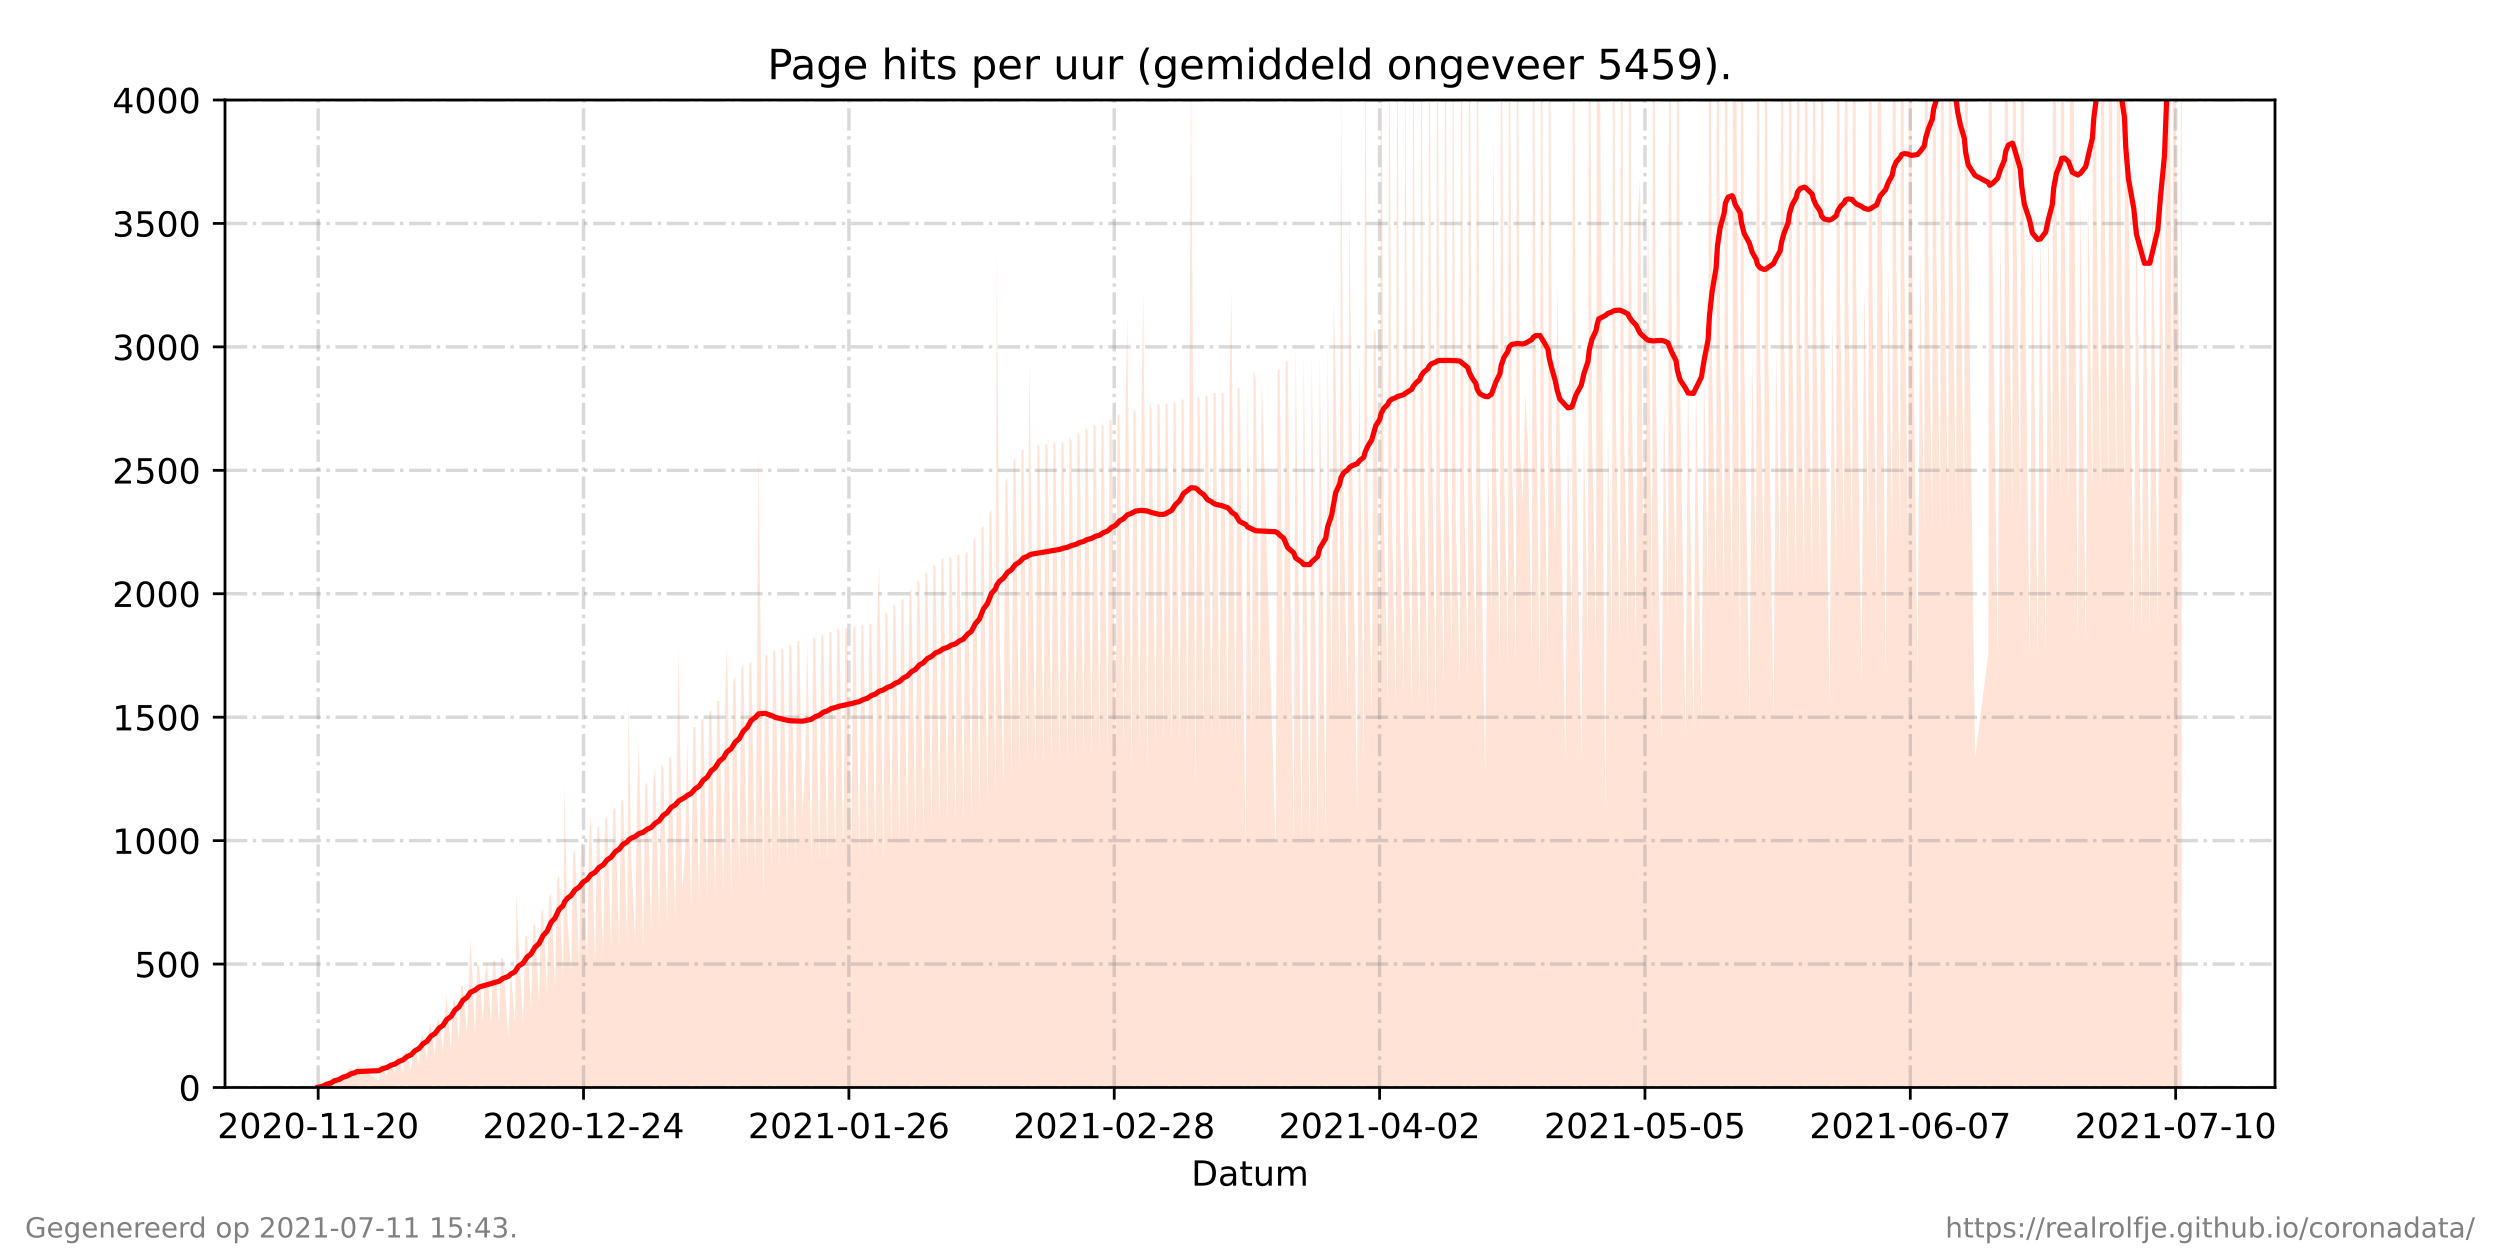 <?xml version="1.0" encoding="utf-8" standalone="no"?>
<!DOCTYPE svg PUBLIC "-//W3C//DTD SVG 1.1//EN"
  "http://www.w3.org/Graphics/SVG/1.1/DTD/svg11.dtd">
<!-- Created with matplotlib (https://matplotlib.org/) -->
<svg height="360pt" version="1.1" viewBox="0 0 720 360" width="720pt" xmlns="http://www.w3.org/2000/svg" xmlns:xlink="http://www.w3.org/1999/xlink">
 <defs>
  <style type="text/css">*{stroke-linecap:butt;stroke-linejoin:round;}</style>
 </defs>
 <g id="figure_1">
  <g id="patch_1">
   <path d="M 0 360 
L 720 360 
L 720 0 
L 0 0 
z
" style="fill:#ffffff;"/>
  </g>
  <g id="axes_1">
   <g id="patch_2">
    <path d="M 64.8 313.2 
L 655.2 313.2 
L 655.2 28.8 
L 64.8 28.8 
z
" style="fill:#ffffff;"/>
   </g>
   <g id="PolyCollection_1">
    <path clip-path="url(#p3e8289eba5)" d="M 91.636 313.2 
L 91.636 313.2 
L 92.989 313.2 
L 93.566 313.2 
L 94.142 313.2 
L 95.292 313.2 
L 95.87 313.2 
L 96.256 313.2 
L 97.604 313.2 
L 98.177 313.2 
L 98.754 313.2 
L 99.907 313.2 
L 100.483 313.2 
L 101.06 313.2 
L 102.213 313.2 
L 102.79 313.2 
L 109.13 313.2 
L 109.707 313.2 
L 110.283 313.2 
L 111.436 313.2 
L 112.013 313.2 
L 112.589 313.2 
L 113.742 313.2 
L 114.319 313.2 
L 114.867 313.2 
L 116.048 313.2 
L 116.625 313.2 
L 117.145 313.2 
L 118.353 313.2 
L 118.929 313.2 
L 119.507 313.2 
L 120.659 313.2 
L 121.236 313.2 
L 121.812 313.2 
L 122.967 313.2 
L 123.543 313.2 
L 124.095 313.2 
L 125.272 313.2 
L 125.849 313.2 
L 126.425 313.2 
L 127.576 313.2 
L 128.153 313.2 
L 128.626 313.2 
L 129.883 313.2 
L 130.459 313.2 
L 131.035 313.2 
L 132.19 313.2 
L 132.731 313.2 
L 133.304 313.2 
L 134.496 313.2 
L 135.074 313.2 
L 135.52 313.2 
L 136.8 313.2 
L 137.377 313.2 
L 137.955 313.2 
L 139.038 313.2 
L 139.683 313.2 
L 140.259 313.2 
L 141.412 313.2 
L 141.99 313.2 
L 142.566 313.2 
L 143.718 313.2 
L 144.295 313.2 
L 144.871 313.2 
L 146.402 313.2 
L 147.068 313.2 
L 148.33 313.2 
L 148.748 313.2 
L 149.304 313.2 
L 150.635 313.2 
L 151.212 313.2 
L 151.788 313.2 
L 152.941 313.2 
L 153.515 313.2 
L 154.092 313.2 
L 155.245 313.2 
L 155.821 313.2 
L 156.398 313.2 
L 157.551 313.2 
L 158.127 313.2 
L 158.704 313.2 
L 159.857 313.2 
L 160.433 313.2 
L 161.012 313.2 
L 162.163 313.2 
L 162.579 313.2 
L 163.316 313.2 
L 164.469 313.2 
L 165.045 313.2 
L 165.622 313.2 
L 166.775 313.2 
L 167.351 313.2 
L 167.927 313.2 
L 169.081 313.2 
L 169.657 313.2 
L 170.189 313.2 
L 171.386 313.2 
L 171.963 313.2 
L 172.539 313.2 
L 173.692 313.2 
L 174.271 313.2 
L 174.846 313.2 
L 175.998 313.2 
L 176.575 313.2 
L 177.151 313.2 
L 178.304 313.2 
L 178.881 313.2 
L 179.457 313.2 
L 180.61 313.2 
L 181.042 313.2 
L 181.763 313.2 
L 182.917 313.2 
L 183.492 313.2 
L 183.984 313.2 
L 185.222 313.2 
L 185.798 313.2 
L 186.375 313.2 
L 187.531 313.2 
L 188.123 313.2 
L 188.684 313.2 
L 189.834 313.2 
L 190.41 313.2 
L 190.987 313.2 
L 192.14 313.2 
L 192.716 313.2 
L 193.295 313.2 
L 194.445 313.2 
L 195.022 313.2 
L 195.469 313.2 
L 196.484 313.2 
L 197.328 313.2 
L 197.904 313.2 
L 199.062 313.2 
L 199.636 313.2 
L 200.213 313.2 
L 201.363 313.2 
L 201.939 313.2 
L 202.516 313.2 
L 203.669 313.2 
L 204.245 313.2 
L 204.822 313.2 
L 205.978 313.2 
L 206.551 313.2 
L 207.128 313.2 
L 208.281 313.2 
L 208.857 313.2 
L 209.373 313.2 
L 210.59 313.2 
L 211.166 313.2 
L 211.743 313.2 
L 212.896 313.2 
L 213.472 313.2 
L 214.049 313.2 
L 215.198 313.2 
L 215.775 313.2 
L 216.351 313.2 
L 217.509 313.2 
L 218.084 313.2 
L 218.472 313.2 
L 219.811 313.2 
L 220.387 313.2 
L 220.963 313.2 
L 222.116 313.2 
L 222.692 313.2 
L 223.269 313.2 
L 224.422 313.2 
L 224.998 313.2 
L 225.579 313.2 
L 226.731 313.2 
L 227.307 313.2 
L 227.884 313.2 
L 229.034 313.2 
L 229.61 313.2 
L 230.187 313.2 
L 231.136 313.2 
L 231.916 313.2 
L 232.492 313.2 
L 233.646 313.2 
L 234.222 313.2 
L 234.798 313.2 
L 235.952 313.2 
L 236.527 313.2 
L 237.104 313.2 
L 238.257 313.2 
L 238.833 313.2 
L 239.41 313.2 
L 240.563 313.2 
L 241.139 313.2 
L 241.716 313.2 
L 242.869 313.2 
L 243.445 313.2 
L 244.022 313.2 
L 245.175 313.2 
L 245.751 313.2 
L 246.328 313.2 
L 247.48 313.2 
L 248.057 313.2 
L 248.633 313.2 
L 249.786 313.2 
L 250.363 313.2 
L 250.939 313.2 
L 252.093 313.2 
L 252.666 313.2 
L 253.183 313.2 
L 254.396 313.2 
L 254.972 313.2 
L 255.549 313.2 
L 256.702 313.2 
L 257.278 313.2 
L 257.854 313.2 
L 259.008 313.2 
L 259.584 313.2 
L 260.16 313.2 
L 261.314 313.2 
L 261.889 313.2 
L 262.466 313.2 
L 263.621 313.2 
L 264.196 313.2 
L 264.772 313.2 
L 265.926 313.2 
L 266.501 313.2 
L 267.078 313.2 
L 268.231 313.2 
L 268.807 313.2 
L 269.386 313.2 
L 270.539 313.2 
L 271.115 313.2 
L 271.692 313.2 
L 272.845 313.2 
L 273.421 313.2 
L 273.997 313.2 
L 275.151 313.2 
L 275.727 313.2 
L 276.303 313.2 
L 277.456 313.2 
L 278.033 313.2 
L 278.609 313.2 
L 279.762 313.2 
L 280.338 313.2 
L 280.915 313.2 
L 282.068 313.2 
L 282.644 313.2 
L 283.221 313.2 
L 284.372 313.2 
L 284.95 313.2 
L 285.527 313.2 
L 286.68 313.2 
L 287.084 313.2 
L 287.833 313.2 
L 288.986 313.2 
L 289.562 313.2 
L 290.138 313.2 
L 291.291 313.2 
L 291.868 313.2 
L 292.445 313.2 
L 293.597 313.2 
L 294.174 313.2 
L 294.75 313.2 
L 295.903 313.2 
L 296.407 313.2 
L 297.056 313.2 
L 298.207 313.2 
L 298.783 313.2 
L 299.36 313.2 
L 300.517 313.2 
L 301.093 313.2 
L 301.669 313.2 
L 302.82 313.2 
L 303.395 313.2 
L 303.971 313.2 
L 305.124 313.2 
L 305.701 313.2 
L 306.278 313.2 
L 307.432 313.2 
L 308.007 313.2 
L 308.585 313.2 
L 309.745 313.2 
L 310.317 313.2 
L 310.896 313.2 
L 312.046 313.2 
L 312.621 313.2 
L 313.197 313.2 
L 314.356 313.2 
L 314.931 313.2 
L 315.507 313.2 
L 316.657 313.2 
L 317.232 313.2 
L 317.809 313.2 
L 318.963 313.2 
L 319.538 313.2 
L 320.115 313.2 
L 321.268 313.2 
L 321.844 313.2 
L 322.421 313.2 
L 323.575 313.2 
L 324.15 313.2 
L 324.653 313.2 
L 325.886 313.2 
L 326.46 313.2 
L 327.037 313.2 
L 328.188 313.2 
L 328.762 313.2 
L 329.252 313.2 
L 330.493 313.2 
L 331.065 313.2 
L 331.644 313.2 
L 332.801 313.2 
L 333.375 313.2 
L 333.951 313.2 
L 335.1 313.2 
L 335.677 313.2 
L 336.253 313.2 
L 337.407 313.2 
L 337.983 313.2 
L 338.561 313.2 
L 339.715 313.2 
L 340.288 313.2 
L 340.865 313.2 
L 342.022 313.2 
L 342.594 313.2 
L 342.98 313.2 
L 344.328 313.2 
L 344.902 313.2 
L 345.479 313.2 
L 346.634 313.2 
L 347.209 313.2 
L 347.785 313.2 
L 348.94 313.2 
L 349.515 313.2 
L 350.091 313.2 
L 351.244 313.2 
L 351.82 313.2 
L 352.397 313.2 
L 353.555 313.2 
L 354.127 313.2 
L 354.63 313.2 
L 355.857 313.2 
L 356.433 313.2 
L 357.009 313.2 
L 358.738 313.2 
L 359.314 313.2 
L 360.474 313.2 
L 361.044 313.2 
L 361.62 313.2 
L 362.775 313.2 
L 363.352 313.2 
L 367.385 313.2 
L 367.962 313.2 
L 368.538 313.2 
L 369.691 313.2 
L 370.267 313.2 
L 370.844 313.2 
L 372.582 313.2 
L 373.15 313.2 
L 374.879 313.2 
L 375.456 313.2 
L 377.187 313.2 
L 377.761 313.2 
L 379.492 313.2 
L 380.071 313.2 
L 381.798 313.2 
L 382.374 313.2 
L 383.529 313.2 
L 384.072 313.2 
L 384.67 313.2 
L 385.801 313.2 
L 386.221 313.2 
L 386.982 313.2 
L 388.141 313.2 
L 388.623 313.2 
L 389.266 313.2 
L 390.847 313.2 
L 391.433 313.2 
L 392.766 313.2 
L 393.155 313.2 
L 393.89 313.2 
L 395.07 313.2 
L 395.642 313.2 
L 396.218 313.2 
L 397.372 313.2 
L 397.762 313.2 
L 398.527 313.2 
L 399.68 313.2 
L 400.068 313.2 
L 400.833 313.2 
L 401.986 313.2 
L 402.374 313.2 
L 403.139 313.2 
L 404.261 313.2 
L 404.68 313.2 
L 405.445 313.2 
L 406.598 313.2 
L 406.985 313.2 
L 407.75 313.2 
L 408.904 313.2 
L 409.296 313.2 
L 410.009 313.2 
L 411.211 313.2 
L 411.599 313.2 
L 412.263 313.2 
L 413.517 313.2 
L 413.904 313.2 
L 414.668 313.2 
L 415.822 313.2 
L 416.209 313.2 
L 416.974 313.2 
L 418.041 313.2 
L 418.461 313.2 
L 419.28 313.2 
L 420.434 313.2 
L 420.821 313.2 
L 421.586 313.2 
L 422.74 313.2 
L 423.127 313.2 
L 423.891 313.2 
L 425.045 313.2 
L 425.433 313.2 
L 426.197 313.2 
L 427.738 313.2 
L 428.503 313.2 
L 429.538 313.2 
L 430.044 313.2 
L 430.812 313.2 
L 431.962 313.2 
L 432.35 313.2 
L 433.115 313.2 
L 434.268 313.2 
L 434.661 313.2 
L 435.421 313.2 
L 436.575 313.2 
L 436.962 313.2 
L 437.727 313.2 
L 438.564 313.2 
L 439.269 313.2 
L 440.032 313.2 
L 441.187 313.2 
L 441.574 313.2 
L 442.228 313.2 
L 443.492 313.2 
L 443.879 313.2 
L 444.644 313.2 
L 445.799 313.2 
L 446.185 313.2 
L 446.95 313.2 
L 447.871 313.2 
L 448.491 313.2 
L 449.256 313.2 
L 450.797 313.2 
L 451.562 313.2 
L 452.716 313.2 
L 453.103 313.2 
L 453.868 313.2 
L 455.409 313.2 
L 456.174 313.2 
L 457.328 313.2 
L 457.715 313.2 
L 458.48 313.2 
L 459.634 313.2 
L 460.022 313.2 
L 460.449 313.2 
L 462.327 313.2 
L 463.091 313.2 
L 464.244 313.2 
L 464.632 313.2 
L 465.397 313.2 
L 466.55 313.2 
L 466.938 313.2 
L 467.715 313.2 
L 468.856 313.2 
L 469.244 313.2 
L 470.002 313.2 
L 471.162 313.2 
L 471.748 313.2 
L 472.315 313.2 
L 473.267 313.2 
L 474.048 313.2 
L 474.636 313.2 
L 475.791 313.2 
L 476.177 313.2 
L 476.942 313.2 
L 478.484 313.2 
L 479.248 313.2 
L 480.403 313.2 
L 480.79 313.2 
L 481.554 313.2 
L 482.707 313.2 
L 483.095 313.2 
L 483.86 313.2 
L 485.409 313.2 
L 486.166 313.2 
L 487.7 313.2 
L 488.471 313.2 
L 490.014 313.2 
L 490.779 313.2 
L 491.933 313.2 
L 492.319 313.2 
L 493.083 313.2 
L 494.237 313.2 
L 494.625 313.2 
L 495.389 313.2 
L 496.542 313.2 
L 496.931 313.2 
L 497.695 313.2 
L 498.848 313.2 
L 499.236 313.2 
L 499.692 313.2 
L 501.157 313.2 
L 501.544 313.2 
L 502.307 313.2 
L 503.848 313.2 
L 504.613 313.2 
L 505.768 313.2 
L 506.155 313.2 
L 506.918 313.2 
L 508.073 313.2 
L 508.461 313.2 
L 509.224 313.2 
L 510.766 313.2 
L 511.53 313.2 
L 512.683 313.2 
L 513.071 313.2 
L 513.836 313.2 
L 514.99 313.2 
L 515.38 313.2 
L 516.142 313.2 
L 517.297 313.2 
L 517.683 313.2 
L 518.448 313.2 
L 519.603 313.2 
L 519.989 313.2 
L 520.753 313.2 
L 521.909 313.2 
L 522.296 313.2 
L 523.059 313.2 
L 524.215 313.2 
L 524.601 313.2 
L 525.365 313.2 
L 526.909 313.2 
L 527.671 313.2 
L 528.824 313.2 
L 529.213 313.2 
L 529.977 313.2 
L 531.13 313.2 
L 531.519 313.2 
L 532.283 313.2 
L 533.43 313.2 
L 533.825 313.2 
L 534.588 313.2 
L 536.13 313.2 
L 536.894 313.2 
L 538.05 313.2 
L 538.436 313.2 
L 539.2 313.2 
L 540.449 313.2 
L 540.93 313.2 
L 541.506 313.2 
L 543.048 313.2 
L 543.812 313.2 
L 544.965 313.2 
L 545.354 313.2 
L 546.118 313.2 
L 547.271 313.2 
L 547.659 313.2 
L 548.424 313.2 
L 549.579 313.2 
L 549.965 313.2 
L 550.729 313.2 
L 552.271 313.2 
L 553.035 313.2 
L 554.19 313.2 
L 554.577 313.2 
L 555.341 313.2 
L 556.496 313.2 
L 556.885 313.2 
L 557.647 313.2 
L 558.802 313.2 
L 559.188 313.2 
L 559.953 313.2 
L 561.106 313.2 
L 561.494 313.2 
L 562.258 313.2 
L 563.412 313.2 
L 563.8 313.2 
L 564.564 313.2 
L 565.717 313.2 
L 566.106 313.2 
L 566.87 313.2 
L 568.831 313.2 
L 572.636 313.2 
L 573.024 313.2 
L 573.788 313.2 
L 575.329 313.2 
L 576.093 313.2 
L 577.248 313.2 
L 577.635 313.2 
L 578.399 313.2 
L 579.552 313.2 
L 579.941 313.2 
L 580.705 313.2 
L 581.861 313.2 
L 582.248 313.2 
L 583.011 313.2 
L 584.554 313.2 
L 585.317 313.2 
L 586.861 313.2 
L 587.623 313.2 
L 589.167 313.2 
L 589.928 313.2 
L 591.084 313.2 
L 591.47 313.2 
L 592.234 313.2 
L 593.388 313.2 
L 593.776 313.2 
L 594.54 313.2 
L 595.693 313.2 
L 596.274 313.2 
L 596.846 313.2 
L 598.389 313.2 
L 599.152 313.2 
L 600.694 313.2 
L 601.458 313.2 
L 602.613 313.2 
L 602.999 313.2 
L 603.763 313.2 
L 604.919 313.2 
L 605.305 313.2 
L 606.069 313.2 
L 607.224 313.2 
L 607.611 313.2 
L 608.375 313.2 
L 609.528 313.2 
L 609.917 313.2 
L 610.681 313.2 
L 611.834 313.2 
L 612.223 313.2 
L 612.987 313.2 
L 614.529 313.2 
L 615.293 313.2 
L 616.836 313.2 
L 617.598 313.2 
L 619.14 313.2 
L 619.904 313.2 
L 621.446 313.2 
L 622.21 313.2 
L 623.364 313.2 
L 623.939 313.2 
L 624.516 313.2 
L 625.669 313.2 
L 626.058 313.2 
L 626.823 313.2 
L 627.975 313.2 
L 628.364 313.2 
L 628.364 313.2 
L 628.364 -212.392 
L 627.975 136.185 
L 626.823 46.55 
L 626.058 -210.903 
L 625.669 136.599 
L 624.516 -39.975 
L 623.939 -40.001 
L 623.364 137.438 
L 622.21 47.939 
L 621.446 181.999 
L 619.904 49.833 
L 619.14 183.282 
L 617.598 51.477 
L 616.836 184.177 
L 615.293 53.067 
L 614.529 184.547 
L 612.987 53.653 
L 612.223 -195.986 
L 611.834 141.504 
L 610.681 54.299 
L 609.917 -196.052 
L 609.528 141.768 
L 608.375 54.522 
L 607.611 -196.448 
L 607.224 142.763 
L 606.069 55.639 
L 605.305 -195.386 
L 604.919 143.177 
L 603.763 56.06 
L 602.999 -195.716 
L 602.613 143.358 
L 601.458 56.225 
L 600.694 186.141 
L 599.152 56.824 
L 598.389 186.49 
L 596.846 -28.068 
L 596.274 -22.379 
L 595.693 144.464 
L 594.54 59.519 
L 593.776 -185.323 
L 593.388 145.632 
L 592.234 60.895 
L 591.47 -184.663 
L 591.084 147.152 
L 589.928 61.558 
L 589.167 189.277 
L 587.623 62.635 
L 586.861 189.851 
L 585.317 63.931 
L 584.554 190.155 
L 583.011 64.429 
L 582.248 -176.989 
L 581.861 149.305 
L 580.705 65.357 
L 579.941 -173.264 
L 579.552 149.138 
L 578.399 65.707 
L 577.635 -175.16 
L 577.248 149.64 
L 576.093 66.175 
L 575.329 190.83 
L 573.788 67.17 
L 573.024 -170.324 
L 572.636 188.322 
L 568.831 218.045 
L 566.87 69.257 
L 566.106 -165.537 
L 565.717 151.907 
L 564.564 69.891 
L 563.8 -164.308 
L 563.412 152.4 
L 562.258 70.759 
L 561.494 -162.963 
L 561.106 153.071 
L 559.953 71.829 
L 559.188 -162.865 
L 558.802 153.857 
L 557.647 71.731 
L 556.885 -159.129 
L 556.496 154.229 
L 555.341 73.018 
L 554.577 -160.437 
L 554.19 154.792 
L 553.035 73.981 
L 552.271 194.776 
L 550.729 74.564 
L 549.965 -157.661 
L 549.579 155.873 
L 548.424 75.516 
L 547.659 -153.624 
L 547.271 155.942 
L 546.118 76.165 
L 545.354 -151.269 
L 544.965 156.746 
L 543.812 77.366 
L 543.048 196.603 
L 541.506 2.18 
L 540.93 -58.936 
L 540.449 170.035 
L 539.2 79.476 
L 538.436 -147.754 
L 538.05 159.134 
L 536.894 80.533 
L 536.13 198.367 
L 534.588 82.117 
L 533.825 -130.652 
L 533.43 160.907 
L 532.283 85.89 
L 531.519 -131.657 
L 531.13 163.456 
L 529.977 88.136 
L 529.213 -127.388 
L 528.824 164.987 
L 527.671 89.677 
L 526.909 203.57 
L 525.365 92.898 
L 524.601 -121.506 
L 524.215 168.909 
L 523.059 95.269 
L 522.296 -117.164 
L 521.909 169.554 
L 520.753 96.084 
L 519.989 -114.463 
L 519.603 170.373 
L 518.448 97.724 
L 517.683 -112.848 
L 517.297 170.894 
L 516.142 97.719 
L 515.38 -108.517 
L 514.99 171.077 
L 513.836 98.862 
L 513.071 -108.654 
L 512.683 171.347 
L 511.53 99.169 
L 510.766 207.24 
L 509.224 99.5 
L 508.461 -107.402 
L 508.073 172.166 
L 506.918 99.822 
L 506.155 -106.438 
L 505.768 172.403 
L 504.613 100.537 
L 503.848 208.113 
L 502.307 101.183 
L 501.544 -104.184 
L 501.157 203.092 
L 499.692 -41.041 
L 499.236 -101.576 
L 498.848 173.539 
L 497.695 102.662 
L 496.931 -101.159 
L 496.542 173.806 
L 495.389 102.939 
L 494.625 -101.044 
L 494.237 174.27 
L 493.083 104.181 
L 492.319 -98.719 
L 491.933 175.636 
L 490.779 105.86 
L 490.014 210.461 
L 488.471 108.212 
L 487.7 210.498 
L 486.166 106.193 
L 485.409 212.396 
L 483.86 109.975 
L 483.095 -85.494 
L 482.707 179.152 
L 481.554 111.802 
L 480.79 -83.059 
L 480.403 180.592 
L 479.248 113.541 
L 478.484 214.509 
L 476.942 115.148 
L 476.177 -77.628 
L 475.791 182.738 
L 474.636 57.992 
L 474.048 121.456 
L 473.267 156.853 
L 472.315 51.317 
L 471.748 61.39 
L 471.162 186.081 
L 470.002 118.818 
L 469.244 -65.672 
L 468.856 184.485 
L 467.715 124.304 
L 466.938 -64.293 
L 466.55 186.092 
L 465.397 121.703 
L 464.632 -63.297 
L 464.244 186.534 
L 463.091 122.232 
L 462.327 235.546 
L 460.449 -27.486 
L 460.022 -61.388 
L 459.634 187.382 
L 458.48 123.382 
L 457.715 -61.58 
L 457.328 187.613 
L 456.174 123.801 
L 455.409 219.321 
L 453.868 124.303 
L 453.103 -59.826 
L 452.716 188.266 
L 451.562 124.737 
L 450.797 219.82 
L 449.256 125.292 
L 448.491 81.769 
L 447.871 157.693 
L 446.95 125.87 
L 446.185 -57.044 
L 445.799 189.64 
L 444.644 126.877 
L 443.879 -53.668 
L 443.492 200.766 
L 442.228 96.42 
L 441.574 -52.718 
L 441.187 190.553 
L 440.032 127.868 
L 439.269 113.199 
L 438.564 144.84 
L 437.727 128.943 
L 436.962 -51.025 
L 436.575 191.35 
L 435.421 128.073 
L 434.661 -43.536 
L 434.268 191.44 
L 433.115 129.752 
L 432.35 -48.029 
L 431.962 191.389 
L 430.812 131.133 
L 430.044 37.306 
L 429.538 178.282 
L 428.503 131.522 
L 427.738 223.385 
L 426.197 133.269 
L 425.433 -41.13 
L 425.045 194.414 
L 423.891 134.318 
L 423.127 -38.487 
L 422.74 195.866 
L 421.586 136.383 
L 420.821 -34.282 
L 420.434 197.205 
L 419.28 149.989 
L 418.461 -4.333 
L 418.041 188.183 
L 416.974 138.901 
L 416.209 -30.57 
L 415.822 197.793 
L 414.668 138.899 
L 413.904 -29.195 
L 413.517 207.808 
L 412.263 116.131 
L 411.599 -20.769 
L 411.211 205.873 
L 410.009 132.444 
L 409.296 -14.701 
L 408.904 202.289 
L 407.75 146.182 
L 406.985 -15.745 
L 406.598 202.909 
L 405.445 146.855 
L 404.68 10.78 
L 404.261 200.069 
L 403.139 147.356 
L 402.374 -13.132 
L 401.986 203.281 
L 400.833 147.732 
L 400.068 -13.324 
L 399.68 203.455 
L 398.527 148.034 
L 397.762 -9.356 
L 397.372 204.548 
L 396.218 95.981 
L 395.642 94.685 
L 395.07 207.351 
L 393.89 143.393 
L 393.155 -7.267 
L 392.766 219.898 
L 391.433 101.369 
L 390.847 234.72 
L 389.266 120.68 
L 388.623 56.637 
L 388.141 206.576 
L 386.982 150.754 
L 386.221 19.5 
L 385.801 204.116 
L 384.67 106.895 
L 384.072 86.351 
L 383.529 206.653 
L 382.374 99.585 
L 381.798 242.076 
L 380.071 101.386 
L 379.492 242.624 
L 377.761 101.092 
L 377.187 242.935 
L 375.456 102.378 
L 374.879 242.999 
L 373.15 99.514 
L 372.582 243.465 
L 370.844 103.694 
L 370.267 104.271 
L 369.691 209.162 
L 368.538 106.114 
L 367.962 106.793 
L 367.385 244.469 
L 363.352 108.501 
L 362.775 211.102 
L 361.62 108.951 
L 361.044 106.484 
L 360.474 211.724 
L 359.314 110.263 
L 358.738 245.95 
L 357.009 111.727 
L 356.433 111.979 
L 355.857 218.856 
L 354.63 83.269 
L 354.127 111.035 
L 353.555 213.535 
L 352.397 113.059 
L 351.82 113.228 
L 351.244 213.247 
L 350.091 113.318 
L 349.515 113.169 
L 348.94 213.999 
L 347.785 114.401 
L 347.209 113.732 
L 346.634 214.093 
L 345.479 114.661 
L 344.902 113.915 
L 344.328 228.364 
L 342.98 17.102 
L 342.594 113.797 
L 342.022 214.6 
L 340.865 115.425 
L 340.288 114.708 
L 339.715 214.536 
L 338.561 116.392 
L 337.983 115.497 
L 337.407 214.731 
L 336.253 116.102 
L 335.677 116.251 
L 335.1 214.439 
L 333.951 116.712 
L 333.375 116.178 
L 332.801 215.47 
L 331.644 118.027 
L 331.065 115.812 
L 330.493 222.356 
L 329.252 83.291 
L 328.762 117.374 
L 328.188 215.731 
L 327.037 118.674 
L 326.46 118.098 
L 325.886 222.384 
L 324.653 90.56 
L 324.15 118.739 
L 323.575 216.394 
L 322.421 119.423 
L 321.844 119.451 
L 321.268 216.487 
L 320.115 120.919 
L 319.538 121.131 
L 318.963 217.667 
L 317.809 122.589 
L 317.232 122.223 
L 316.657 217.663 
L 315.507 122.755 
L 314.931 122.447 
L 314.356 218.91 
L 313.197 123.71 
L 312.621 123.373 
L 312.046 218.372 
L 310.896 125.664 
L 310.317 123.973 
L 309.745 220.22 
L 308.585 126.993 
L 308.007 125.692 
L 307.432 220.269 
L 306.278 127.485 
L 305.701 127.334 
L 305.124 220.351 
L 303.971 127.713 
L 303.395 127.053 
L 302.82 220.371 
L 301.669 128.024 
L 301.093 127.933 
L 300.517 221.038 
L 299.36 128.324 
L 298.783 128.248 
L 298.207 220.825 
L 297.056 149.598 
L 296.407 102.833 
L 295.903 221.243 
L 294.75 129.312 
L 294.174 129.844 
L 293.597 222.096 
L 292.445 131.856 
L 291.868 132.839 
L 291.291 224.055 
L 290.138 137.495 
L 289.562 138.773 
L 288.986 226.534 
L 287.833 180.884 
L 287.084 70.738 
L 286.68 228.796 
L 285.527 146.521 
L 284.95 148.051 
L 284.372 231.444 
L 283.221 151.409 
L 282.644 151.984 
L 282.068 232.98 
L 280.915 154.553 
L 280.338 155.458 
L 279.762 234.945 
L 278.609 158.719 
L 278.033 159.618 
L 277.456 236.536 
L 276.303 159.944 
L 275.727 159.734 
L 275.151 236.877 
L 273.997 160.563 
L 273.421 160.569 
L 272.845 236.966 
L 271.692 160.816 
L 271.115 160.822 
L 270.539 237.217 
L 269.386 162.964 
L 268.807 162.877 
L 268.231 238.409 
L 267.078 164.799 
L 266.501 165.209 
L 265.926 239.871 
L 264.772 167.191 
L 264.196 167.611 
L 263.621 241.055 
L 262.466 169.686 
L 261.889 170.304 
L 261.314 242.215 
L 260.16 172.243 
L 259.584 172.938 
L 259.008 243.639 
L 257.854 174.328 
L 257.278 174.394 
L 256.702 244.156 
L 255.549 176.299 
L 254.972 176.821 
L 254.396 248.536 
L 253.183 162.767 
L 252.666 178.209 
L 252.093 246.436 
L 250.939 179.478 
L 250.363 179.836 
L 249.786 246.529 
L 248.633 179.906 
L 248.057 180.045 
L 247.48 246.701 
L 246.328 180.429 
L 245.751 180.366 
L 245.175 246.905 
L 244.022 180.859 
L 243.445 180.869 
L 242.869 247.144 
L 241.716 181.208 
L 241.139 181.473 
L 240.563 247.462 
L 239.41 181.896 
L 238.833 182.077 
L 238.257 247.735 
L 237.104 182.62 
L 236.527 183.033 
L 235.952 248.433 
L 234.798 183.589 
L 234.222 183.819 
L 233.646 248.682 
L 232.492 184.11 
L 231.916 217.897 
L 231.136 235.033 
L 230.187 184.515 
L 229.61 184.778 
L 229.034 249.165 
L 227.884 185.629 
L 227.307 185.703 
L 226.731 249.646 
L 225.579 187.12 
L 224.998 186.704 
L 224.422 250.106 
L 223.269 187.24 
L 222.692 187.605 
L 222.116 250.501 
L 220.963 188.41 
L 220.387 188.786 
L 219.811 259.736 
L 218.472 128.913 
L 218.084 189.466 
L 217.509 252.015 
L 216.351 190.59 
L 215.775 191.123 
L 215.198 252.012 
L 214.049 191.584 
L 213.472 192.098 
L 212.896 253.087 
L 211.743 194.697 
L 211.166 196.281 
L 210.59 258.619 
L 209.373 186.06 
L 208.857 200.183 
L 208.281 256.998 
L 207.128 201.842 
L 206.551 201.897 
L 205.978 258.318 
L 204.822 204.375 
L 204.245 205.178 
L 203.669 259.563 
L 202.516 206.884 
L 201.939 207.457 
L 201.363 260.585 
L 200.213 209.339 
L 199.636 209.399 
L 199.062 262.222 
L 197.904 212.234 
L 197.328 244.765 
L 196.484 256.797 
L 195.469 186.654 
L 195.022 215.757 
L 194.445 264.824 
L 193.295 217.979 
L 192.716 218.347 
L 192.14 266.143 
L 190.987 220.295 
L 190.41 220.913 
L 189.834 267.274 
L 188.684 220.551 
L 188.123 225.858 
L 187.531 268.867 
L 186.375 225.34 
L 185.798 226.227 
L 185.222 273.046 
L 183.984 213.605 
L 183.492 228.504 
L 182.917 271.404 
L 181.763 246.382 
L 181.042 201.95 
L 180.61 271.591 
L 179.457 230.139 
L 178.881 230.706 
L 178.304 272.262 
L 177.151 232.487 
L 176.575 233.244 
L 175.998 273.529 
L 174.846 234.768 
L 174.271 235.987 
L 173.692 274.844 
L 172.539 237.751 
L 171.963 238.606 
L 171.386 277.652 
L 170.189 234.443 
L 169.657 241.05 
L 169.081 277.521 
L 167.927 242.623 
L 167.351 243.268 
L 166.775 278.509 
L 165.622 244.813 
L 165.045 245.658 
L 164.469 279.993 
L 163.316 262.712 
L 162.579 225.941 
L 162.163 281.974 
L 161.012 252.188 
L 160.433 253.551 
L 159.857 284.135 
L 158.704 257.221 
L 158.127 258.381 
L 157.551 286.435 
L 156.398 261.726 
L 155.821 262.791 
L 155.245 288.551 
L 154.092 265.809 
L 153.515 266.845 
L 152.941 290.723 
L 151.788 269.337 
L 151.212 269.889 
L 150.635 294.729 
L 149.304 270.314 
L 148.748 256.803 
L 148.33 294.749 
L 147.068 279.276 
L 146.402 298.913 
L 144.871 275.777 
L 144.295 276.16 
L 143.718 294.867 
L 142.566 276.597 
L 141.99 276.836 
L 141.412 295.042 
L 140.259 276.954 
L 139.683 280.905 
L 139.038 294.024 
L 137.955 277.43 
L 137.377 278.068 
L 136.8 297.755 
L 135.52 270.256 
L 135.074 280.551 
L 134.496 297.97 
L 133.304 284.001 
L 132.731 283.868 
L 132.19 299.977 
L 131.035 287.632 
L 130.459 288.666 
L 129.883 302.565 
L 128.626 286.566 
L 128.153 291.783 
L 127.576 302.821 
L 126.425 293.552 
L 125.849 294.11 
L 125.272 304.121 
L 124.095 294.947 
L 123.543 296.246 
L 122.967 305.033 
L 121.812 297.843 
L 121.236 298.803 
L 120.659 306.667 
L 119.507 301.472 
L 118.929 302.276 
L 118.353 308.482 
L 117.145 302.549 
L 116.625 304.194 
L 116.048 308.823 
L 114.867 303.979 
L 114.319 304.488 
L 113.742 309.125 
L 112.589 305.705 
L 112.013 306.275 
L 111.436 309.912 
L 110.283 306.719 
L 109.707 306.895 
L 109.13 311.15 
L 102.79 307.055 
L 102.213 310.155 
L 101.06 307.405 
L 100.483 308.164 
L 99.907 310.996 
L 98.754 309.729 
L 98.177 310.354 
L 97.604 312.354 
L 96.256 310.849 
L 95.87 311.876 
L 95.292 312.606 
L 94.142 312.181 
L 93.566 312.335 
L 92.989 312.892 
L 91.636 313.2 
z
" style="fill:#ffa07a;fill-opacity:0.3;"/>
   </g>
   <g id="matplotlib.axis_1">
    <g id="xtick_1">
     <g id="line2d_1">
      <path clip-path="url(#p3e8289eba5)" d="M 91.636 313.2 
L 91.636 28.8 
" style="fill:none;stroke:#808080;stroke-dasharray:6.4,1.6,1,1.6;stroke-dashoffset:0;stroke-opacity:0.3;"/>
     </g>
     <g id="line2d_2">
      <defs>
       <path d="M 0 0 
L 0 3.5 
" id="m912bd4ddfb" style="stroke:#000000;stroke-width:0.8;"/>
      </defs>
      <g>
       <use style="stroke:#000000;stroke-width:0.8;" x="91.636" xlink:href="#m912bd4ddfb" y="313.2"/>
      </g>
     </g>
     <g id="text_1">
      <!-- 2020-11-20 -->
      <g transform="translate(62.579 327.798)scale(0.1 -0.1)">
       <defs>
        <path d="M 19.188 8.297 
L 53.609 8.297 
L 53.609 0 
L 7.328 0 
L 7.328 8.297 
Q 12.938 14.109 22.625 23.891 
Q 32.328 33.688 34.812 36.531 
Q 39.547 41.844 41.422 45.531 
Q 43.312 49.219 43.312 52.781 
Q 43.312 58.594 39.234 62.25 
Q 35.156 65.922 28.609 65.922 
Q 23.969 65.922 18.812 64.312 
Q 13.672 62.703 7.812 59.422 
L 7.812 69.391 
Q 13.766 71.781 18.938 73 
Q 24.125 74.219 28.422 74.219 
Q 39.75 74.219 46.484 68.547 
Q 53.219 62.891 53.219 53.422 
Q 53.219 48.922 51.531 44.891 
Q 49.859 40.875 45.406 35.406 
Q 44.188 33.984 37.641 27.219 
Q 31.109 20.453 19.188 8.297 
z
" id="DejaVuSans-50"/>
        <path d="M 31.781 66.406 
Q 24.172 66.406 20.328 58.906 
Q 16.5 51.422 16.5 36.375 
Q 16.5 21.391 20.328 13.891 
Q 24.172 6.391 31.781 6.391 
Q 39.453 6.391 43.281 13.891 
Q 47.125 21.391 47.125 36.375 
Q 47.125 51.422 43.281 58.906 
Q 39.453 66.406 31.781 66.406 
z
M 31.781 74.219 
Q 44.047 74.219 50.516 64.516 
Q 56.984 54.828 56.984 36.375 
Q 56.984 17.969 50.516 8.266 
Q 44.047 -1.422 31.781 -1.422 
Q 19.531 -1.422 13.062 8.266 
Q 6.594 17.969 6.594 36.375 
Q 6.594 54.828 13.062 64.516 
Q 19.531 74.219 31.781 74.219 
z
" id="DejaVuSans-48"/>
        <path d="M 4.891 31.391 
L 31.203 31.391 
L 31.203 23.391 
L 4.891 23.391 
z
" id="DejaVuSans-45"/>
        <path d="M 12.406 8.297 
L 28.516 8.297 
L 28.516 63.922 
L 10.984 60.406 
L 10.984 69.391 
L 28.422 72.906 
L 38.281 72.906 
L 38.281 8.297 
L 54.391 8.297 
L 54.391 0 
L 12.406 0 
z
" id="DejaVuSans-49"/>
       </defs>
       <use xlink:href="#DejaVuSans-50"/>
       <use x="63.623" xlink:href="#DejaVuSans-48"/>
       <use x="127.246" xlink:href="#DejaVuSans-50"/>
       <use x="190.869" xlink:href="#DejaVuSans-48"/>
       <use x="254.492" xlink:href="#DejaVuSans-45"/>
       <use x="290.576" xlink:href="#DejaVuSans-49"/>
       <use x="354.199" xlink:href="#DejaVuSans-49"/>
       <use x="417.822" xlink:href="#DejaVuSans-45"/>
       <use x="453.906" xlink:href="#DejaVuSans-50"/>
       <use x="517.529" xlink:href="#DejaVuSans-48"/>
      </g>
     </g>
    </g>
    <g id="xtick_2">
     <g id="line2d_3">
      <path clip-path="url(#p3e8289eba5)" d="M 168.058 313.2 
L 168.058 28.8 
" style="fill:none;stroke:#808080;stroke-dasharray:6.4,1.6,1,1.6;stroke-dashoffset:0;stroke-opacity:0.3;"/>
     </g>
     <g id="line2d_4">
      <g>
       <use style="stroke:#000000;stroke-width:0.8;" x="168.058" xlink:href="#m912bd4ddfb" y="313.2"/>
      </g>
     </g>
     <g id="text_2">
      <!-- 2020-12-24 -->
      <g transform="translate(139 327.798)scale(0.1 -0.1)">
       <defs>
        <path d="M 37.797 64.312 
L 12.891 25.391 
L 37.797 25.391 
z
M 35.203 72.906 
L 47.609 72.906 
L 47.609 25.391 
L 58.016 25.391 
L 58.016 17.188 
L 47.609 17.188 
L 47.609 0 
L 37.797 0 
L 37.797 17.188 
L 4.891 17.188 
L 4.891 26.703 
z
" id="DejaVuSans-52"/>
       </defs>
       <use xlink:href="#DejaVuSans-50"/>
       <use x="63.623" xlink:href="#DejaVuSans-48"/>
       <use x="127.246" xlink:href="#DejaVuSans-50"/>
       <use x="190.869" xlink:href="#DejaVuSans-48"/>
       <use x="254.492" xlink:href="#DejaVuSans-45"/>
       <use x="290.576" xlink:href="#DejaVuSans-49"/>
       <use x="354.199" xlink:href="#DejaVuSans-50"/>
       <use x="417.822" xlink:href="#DejaVuSans-45"/>
       <use x="453.906" xlink:href="#DejaVuSans-50"/>
       <use x="517.529" xlink:href="#DejaVuSans-52"/>
      </g>
     </g>
    </g>
    <g id="xtick_3">
     <g id="line2d_5">
      <path clip-path="url(#p3e8289eba5)" d="M 244.48 313.2 
L 244.48 28.8 
" style="fill:none;stroke:#808080;stroke-dasharray:6.4,1.6,1,1.6;stroke-dashoffset:0;stroke-opacity:0.3;"/>
     </g>
     <g id="line2d_6">
      <g>
       <use style="stroke:#000000;stroke-width:0.8;" x="244.48" xlink:href="#m912bd4ddfb" y="313.2"/>
      </g>
     </g>
     <g id="text_3">
      <!-- 2021-01-26 -->
      <g transform="translate(215.422 327.798)scale(0.1 -0.1)">
       <defs>
        <path d="M 33.016 40.375 
Q 26.375 40.375 22.484 35.828 
Q 18.609 31.297 18.609 23.391 
Q 18.609 15.531 22.484 10.953 
Q 26.375 6.391 33.016 6.391 
Q 39.656 6.391 43.531 10.953 
Q 47.406 15.531 47.406 23.391 
Q 47.406 31.297 43.531 35.828 
Q 39.656 40.375 33.016 40.375 
z
M 52.594 71.297 
L 52.594 62.312 
Q 48.875 64.062 45.094 64.984 
Q 41.312 65.922 37.594 65.922 
Q 27.828 65.922 22.672 59.328 
Q 17.531 52.734 16.797 39.406 
Q 19.672 43.656 24.016 45.922 
Q 28.375 48.188 33.594 48.188 
Q 44.578 48.188 50.953 41.516 
Q 57.328 34.859 57.328 23.391 
Q 57.328 12.156 50.688 5.359 
Q 44.047 -1.422 33.016 -1.422 
Q 20.359 -1.422 13.672 8.266 
Q 6.984 17.969 6.984 36.375 
Q 6.984 53.656 15.188 63.938 
Q 23.391 74.219 37.203 74.219 
Q 40.922 74.219 44.703 73.484 
Q 48.484 72.75 52.594 71.297 
z
" id="DejaVuSans-54"/>
       </defs>
       <use xlink:href="#DejaVuSans-50"/>
       <use x="63.623" xlink:href="#DejaVuSans-48"/>
       <use x="127.246" xlink:href="#DejaVuSans-50"/>
       <use x="190.869" xlink:href="#DejaVuSans-49"/>
       <use x="254.492" xlink:href="#DejaVuSans-45"/>
       <use x="290.576" xlink:href="#DejaVuSans-48"/>
       <use x="354.199" xlink:href="#DejaVuSans-49"/>
       <use x="417.822" xlink:href="#DejaVuSans-45"/>
       <use x="453.906" xlink:href="#DejaVuSans-50"/>
       <use x="517.529" xlink:href="#DejaVuSans-54"/>
      </g>
     </g>
    </g>
    <g id="xtick_4">
     <g id="line2d_7">
      <path clip-path="url(#p3e8289eba5)" d="M 320.901 313.2 
L 320.901 28.8 
" style="fill:none;stroke:#808080;stroke-dasharray:6.4,1.6,1,1.6;stroke-dashoffset:0;stroke-opacity:0.3;"/>
     </g>
     <g id="line2d_8">
      <g>
       <use style="stroke:#000000;stroke-width:0.8;" x="320.901" xlink:href="#m912bd4ddfb" y="313.2"/>
      </g>
     </g>
     <g id="text_4">
      <!-- 2021-02-28 -->
      <g transform="translate(291.843 327.798)scale(0.1 -0.1)">
       <defs>
        <path d="M 31.781 34.625 
Q 24.75 34.625 20.719 30.859 
Q 16.703 27.094 16.703 20.516 
Q 16.703 13.922 20.719 10.156 
Q 24.75 6.391 31.781 6.391 
Q 38.812 6.391 42.859 10.172 
Q 46.922 13.969 46.922 20.516 
Q 46.922 27.094 42.891 30.859 
Q 38.875 34.625 31.781 34.625 
z
M 21.922 38.812 
Q 15.578 40.375 12.031 44.719 
Q 8.5 49.078 8.5 55.328 
Q 8.5 64.062 14.719 69.141 
Q 20.953 74.219 31.781 74.219 
Q 42.672 74.219 48.875 69.141 
Q 55.078 64.062 55.078 55.328 
Q 55.078 49.078 51.531 44.719 
Q 48 40.375 41.703 38.812 
Q 48.828 37.156 52.797 32.312 
Q 56.781 27.484 56.781 20.516 
Q 56.781 9.906 50.312 4.234 
Q 43.844 -1.422 31.781 -1.422 
Q 19.734 -1.422 13.25 4.234 
Q 6.781 9.906 6.781 20.516 
Q 6.781 27.484 10.781 32.312 
Q 14.797 37.156 21.922 38.812 
z
M 18.312 54.391 
Q 18.312 48.734 21.844 45.562 
Q 25.391 42.391 31.781 42.391 
Q 38.141 42.391 41.719 45.562 
Q 45.312 48.734 45.312 54.391 
Q 45.312 60.062 41.719 63.234 
Q 38.141 66.406 31.781 66.406 
Q 25.391 66.406 21.844 63.234 
Q 18.312 60.062 18.312 54.391 
z
" id="DejaVuSans-56"/>
       </defs>
       <use xlink:href="#DejaVuSans-50"/>
       <use x="63.623" xlink:href="#DejaVuSans-48"/>
       <use x="127.246" xlink:href="#DejaVuSans-50"/>
       <use x="190.869" xlink:href="#DejaVuSans-49"/>
       <use x="254.492" xlink:href="#DejaVuSans-45"/>
       <use x="290.576" xlink:href="#DejaVuSans-48"/>
       <use x="354.199" xlink:href="#DejaVuSans-50"/>
       <use x="417.822" xlink:href="#DejaVuSans-45"/>
       <use x="453.906" xlink:href="#DejaVuSans-50"/>
       <use x="517.529" xlink:href="#DejaVuSans-56"/>
      </g>
     </g>
    </g>
    <g id="xtick_5">
     <g id="line2d_9">
      <path clip-path="url(#p3e8289eba5)" d="M 397.323 313.2 
L 397.323 28.8 
" style="fill:none;stroke:#808080;stroke-dasharray:6.4,1.6,1,1.6;stroke-dashoffset:0;stroke-opacity:0.3;"/>
     </g>
     <g id="line2d_10">
      <g>
       <use style="stroke:#000000;stroke-width:0.8;" x="397.323" xlink:href="#m912bd4ddfb" y="313.2"/>
      </g>
     </g>
     <g id="text_5">
      <!-- 2021-04-02 -->
      <g transform="translate(368.265 327.798)scale(0.1 -0.1)">
       <use xlink:href="#DejaVuSans-50"/>
       <use x="63.623" xlink:href="#DejaVuSans-48"/>
       <use x="127.246" xlink:href="#DejaVuSans-50"/>
       <use x="190.869" xlink:href="#DejaVuSans-49"/>
       <use x="254.492" xlink:href="#DejaVuSans-45"/>
       <use x="290.576" xlink:href="#DejaVuSans-48"/>
       <use x="354.199" xlink:href="#DejaVuSans-52"/>
       <use x="417.822" xlink:href="#DejaVuSans-45"/>
       <use x="453.906" xlink:href="#DejaVuSans-48"/>
       <use x="517.529" xlink:href="#DejaVuSans-50"/>
      </g>
     </g>
    </g>
    <g id="xtick_6">
     <g id="line2d_11">
      <path clip-path="url(#p3e8289eba5)" d="M 473.745 313.2 
L 473.745 28.8 
" style="fill:none;stroke:#808080;stroke-dasharray:6.4,1.6,1,1.6;stroke-dashoffset:0;stroke-opacity:0.3;"/>
     </g>
     <g id="line2d_12">
      <g>
       <use style="stroke:#000000;stroke-width:0.8;" x="473.745" xlink:href="#m912bd4ddfb" y="313.2"/>
      </g>
     </g>
     <g id="text_6">
      <!-- 2021-05-05 -->
      <g transform="translate(444.687 327.798)scale(0.1 -0.1)">
       <defs>
        <path d="M 10.797 72.906 
L 49.516 72.906 
L 49.516 64.594 
L 19.828 64.594 
L 19.828 46.734 
Q 21.969 47.469 24.109 47.828 
Q 26.266 48.188 28.422 48.188 
Q 40.625 48.188 47.75 41.5 
Q 54.891 34.812 54.891 23.391 
Q 54.891 11.625 47.562 5.094 
Q 40.234 -1.422 26.906 -1.422 
Q 22.312 -1.422 17.547 -0.641 
Q 12.797 0.141 7.719 1.703 
L 7.719 11.625 
Q 12.109 9.234 16.797 8.062 
Q 21.484 6.891 26.703 6.891 
Q 35.156 6.891 40.078 11.328 
Q 45.016 15.766 45.016 23.391 
Q 45.016 31 40.078 35.438 
Q 35.156 39.891 26.703 39.891 
Q 22.75 39.891 18.812 39.016 
Q 14.891 38.141 10.797 36.281 
z
" id="DejaVuSans-53"/>
       </defs>
       <use xlink:href="#DejaVuSans-50"/>
       <use x="63.623" xlink:href="#DejaVuSans-48"/>
       <use x="127.246" xlink:href="#DejaVuSans-50"/>
       <use x="190.869" xlink:href="#DejaVuSans-49"/>
       <use x="254.492" xlink:href="#DejaVuSans-45"/>
       <use x="290.576" xlink:href="#DejaVuSans-48"/>
       <use x="354.199" xlink:href="#DejaVuSans-53"/>
       <use x="417.822" xlink:href="#DejaVuSans-45"/>
       <use x="453.906" xlink:href="#DejaVuSans-48"/>
       <use x="517.529" xlink:href="#DejaVuSans-53"/>
      </g>
     </g>
    </g>
    <g id="xtick_7">
     <g id="line2d_13">
      <path clip-path="url(#p3e8289eba5)" d="M 550.166 313.2 
L 550.166 28.8 
" style="fill:none;stroke:#808080;stroke-dasharray:6.4,1.6,1,1.6;stroke-dashoffset:0;stroke-opacity:0.3;"/>
     </g>
     <g id="line2d_14">
      <g>
       <use style="stroke:#000000;stroke-width:0.8;" x="550.166" xlink:href="#m912bd4ddfb" y="313.2"/>
      </g>
     </g>
     <g id="text_7">
      <!-- 2021-06-07 -->
      <g transform="translate(521.108 327.798)scale(0.1 -0.1)">
       <defs>
        <path d="M 8.203 72.906 
L 55.078 72.906 
L 55.078 68.703 
L 28.609 0 
L 18.312 0 
L 43.219 64.594 
L 8.203 64.594 
z
" id="DejaVuSans-55"/>
       </defs>
       <use xlink:href="#DejaVuSans-50"/>
       <use x="63.623" xlink:href="#DejaVuSans-48"/>
       <use x="127.246" xlink:href="#DejaVuSans-50"/>
       <use x="190.869" xlink:href="#DejaVuSans-49"/>
       <use x="254.492" xlink:href="#DejaVuSans-45"/>
       <use x="290.576" xlink:href="#DejaVuSans-48"/>
       <use x="354.199" xlink:href="#DejaVuSans-54"/>
       <use x="417.822" xlink:href="#DejaVuSans-45"/>
       <use x="453.906" xlink:href="#DejaVuSans-48"/>
       <use x="517.529" xlink:href="#DejaVuSans-55"/>
      </g>
     </g>
    </g>
    <g id="xtick_8">
     <g id="line2d_15">
      <path clip-path="url(#p3e8289eba5)" d="M 626.588 313.2 
L 626.588 28.8 
" style="fill:none;stroke:#808080;stroke-dasharray:6.4,1.6,1,1.6;stroke-dashoffset:0;stroke-opacity:0.3;"/>
     </g>
     <g id="line2d_16">
      <g>
       <use style="stroke:#000000;stroke-width:0.8;" x="626.588" xlink:href="#m912bd4ddfb" y="313.2"/>
      </g>
     </g>
     <g id="text_8">
      <!-- 2021-07-10 -->
      <g transform="translate(597.53 327.798)scale(0.1 -0.1)">
       <use xlink:href="#DejaVuSans-50"/>
       <use x="63.623" xlink:href="#DejaVuSans-48"/>
       <use x="127.246" xlink:href="#DejaVuSans-50"/>
       <use x="190.869" xlink:href="#DejaVuSans-49"/>
       <use x="254.492" xlink:href="#DejaVuSans-45"/>
       <use x="290.576" xlink:href="#DejaVuSans-48"/>
       <use x="354.199" xlink:href="#DejaVuSans-55"/>
       <use x="417.822" xlink:href="#DejaVuSans-45"/>
       <use x="453.906" xlink:href="#DejaVuSans-49"/>
       <use x="517.529" xlink:href="#DejaVuSans-48"/>
      </g>
     </g>
    </g>
    <g id="text_9">
     <!-- Datum -->
     <g transform="translate(343.087 341.477)scale(0.1 -0.1)">
      <defs>
       <path d="M 19.672 64.797 
L 19.672 8.109 
L 31.594 8.109 
Q 46.688 8.109 53.688 14.938 
Q 60.688 21.781 60.688 36.531 
Q 60.688 51.172 53.688 57.984 
Q 46.688 64.797 31.594 64.797 
z
M 9.812 72.906 
L 30.078 72.906 
Q 51.266 72.906 61.172 64.094 
Q 71.094 55.281 71.094 36.531 
Q 71.094 17.672 61.125 8.828 
Q 51.172 0 30.078 0 
L 9.812 0 
z
" id="DejaVuSans-68"/>
       <path d="M 34.281 27.484 
Q 23.391 27.484 19.188 25 
Q 14.984 22.516 14.984 16.5 
Q 14.984 11.719 18.141 8.906 
Q 21.297 6.109 26.703 6.109 
Q 34.188 6.109 38.703 11.406 
Q 43.219 16.703 43.219 25.484 
L 43.219 27.484 
z
M 52.203 31.203 
L 52.203 0 
L 43.219 0 
L 43.219 8.297 
Q 40.141 3.328 35.547 0.953 
Q 30.953 -1.422 24.312 -1.422 
Q 15.922 -1.422 10.953 3.297 
Q 6 8.016 6 15.922 
Q 6 25.141 12.172 29.828 
Q 18.359 34.516 30.609 34.516 
L 43.219 34.516 
L 43.219 35.406 
Q 43.219 41.609 39.141 45 
Q 35.062 48.391 27.688 48.391 
Q 23 48.391 18.547 47.266 
Q 14.109 46.141 10.016 43.891 
L 10.016 52.203 
Q 14.938 54.109 19.578 55.047 
Q 24.219 56 28.609 56 
Q 40.484 56 46.344 49.844 
Q 52.203 43.703 52.203 31.203 
z
" id="DejaVuSans-97"/>
       <path d="M 18.312 70.219 
L 18.312 54.688 
L 36.812 54.688 
L 36.812 47.703 
L 18.312 47.703 
L 18.312 18.016 
Q 18.312 11.328 20.141 9.422 
Q 21.969 7.516 27.594 7.516 
L 36.812 7.516 
L 36.812 0 
L 27.594 0 
Q 17.188 0 13.234 3.875 
Q 9.281 7.766 9.281 18.016 
L 9.281 47.703 
L 2.688 47.703 
L 2.688 54.688 
L 9.281 54.688 
L 9.281 70.219 
z
" id="DejaVuSans-116"/>
       <path d="M 8.5 21.578 
L 8.5 54.688 
L 17.484 54.688 
L 17.484 21.922 
Q 17.484 14.156 20.5 10.266 
Q 23.531 6.391 29.594 6.391 
Q 36.859 6.391 41.078 11.031 
Q 45.312 15.672 45.312 23.688 
L 45.312 54.688 
L 54.297 54.688 
L 54.297 0 
L 45.312 0 
L 45.312 8.406 
Q 42.047 3.422 37.719 1 
Q 33.406 -1.422 27.688 -1.422 
Q 18.266 -1.422 13.375 4.438 
Q 8.5 10.297 8.5 21.578 
z
M 31.109 56 
z
" id="DejaVuSans-117"/>
       <path d="M 52 44.188 
Q 55.375 50.25 60.062 53.125 
Q 64.75 56 71.094 56 
Q 79.641 56 84.281 50.016 
Q 88.922 44.047 88.922 33.016 
L 88.922 0 
L 79.891 0 
L 79.891 32.719 
Q 79.891 40.578 77.094 44.375 
Q 74.312 48.188 68.609 48.188 
Q 61.625 48.188 57.562 43.547 
Q 53.516 38.922 53.516 30.906 
L 53.516 0 
L 44.484 0 
L 44.484 32.719 
Q 44.484 40.625 41.703 44.406 
Q 38.922 48.188 33.109 48.188 
Q 26.219 48.188 22.156 43.531 
Q 18.109 38.875 18.109 30.906 
L 18.109 0 
L 9.078 0 
L 9.078 54.688 
L 18.109 54.688 
L 18.109 46.188 
Q 21.188 51.219 25.484 53.609 
Q 29.781 56 35.688 56 
Q 41.656 56 45.828 52.969 
Q 50 49.953 52 44.188 
z
" id="DejaVuSans-109"/>
      </defs>
      <use xlink:href="#DejaVuSans-68"/>
      <use x="77.002" xlink:href="#DejaVuSans-97"/>
      <use x="138.281" xlink:href="#DejaVuSans-116"/>
      <use x="177.49" xlink:href="#DejaVuSans-117"/>
      <use x="240.869" xlink:href="#DejaVuSans-109"/>
     </g>
    </g>
   </g>
   <g id="matplotlib.axis_2">
    <g id="ytick_1">
     <g id="line2d_17">
      <path clip-path="url(#p3e8289eba5)" d="M 64.8 313.2 
L 655.2 313.2 
" style="fill:none;stroke:#808080;stroke-dasharray:6.4,1.6,1,1.6;stroke-dashoffset:0;stroke-opacity:0.3;"/>
     </g>
     <g id="line2d_18">
      <defs>
       <path d="M 0 0 
L -3.5 0 
" id="m5f642963ab" style="stroke:#000000;stroke-width:0.8;"/>
      </defs>
      <g>
       <use style="stroke:#000000;stroke-width:0.8;" x="64.8" xlink:href="#m5f642963ab" y="313.2"/>
      </g>
     </g>
     <g id="text_10">
      <!-- 0 -->
      <g transform="translate(51.438 316.999)scale(0.1 -0.1)">
       <use xlink:href="#DejaVuSans-48"/>
      </g>
     </g>
    </g>
    <g id="ytick_2">
     <g id="line2d_19">
      <path clip-path="url(#p3e8289eba5)" d="M 64.8 277.65 
L 655.2 277.65 
" style="fill:none;stroke:#808080;stroke-dasharray:6.4,1.6,1,1.6;stroke-dashoffset:0;stroke-opacity:0.3;"/>
     </g>
     <g id="line2d_20">
      <g>
       <use style="stroke:#000000;stroke-width:0.8;" x="64.8" xlink:href="#m5f642963ab" y="277.65"/>
      </g>
     </g>
     <g id="text_11">
      <!-- 500 -->
      <g transform="translate(38.712 281.449)scale(0.1 -0.1)">
       <use xlink:href="#DejaVuSans-53"/>
       <use x="63.623" xlink:href="#DejaVuSans-48"/>
       <use x="127.246" xlink:href="#DejaVuSans-48"/>
      </g>
     </g>
    </g>
    <g id="ytick_3">
     <g id="line2d_21">
      <path clip-path="url(#p3e8289eba5)" d="M 64.8 242.1 
L 655.2 242.1 
" style="fill:none;stroke:#808080;stroke-dasharray:6.4,1.6,1,1.6;stroke-dashoffset:0;stroke-opacity:0.3;"/>
     </g>
     <g id="line2d_22">
      <g>
       <use style="stroke:#000000;stroke-width:0.8;" x="64.8" xlink:href="#m5f642963ab" y="242.1"/>
      </g>
     </g>
     <g id="text_12">
      <!-- 1000 -->
      <g transform="translate(32.35 245.899)scale(0.1 -0.1)">
       <use xlink:href="#DejaVuSans-49"/>
       <use x="63.623" xlink:href="#DejaVuSans-48"/>
       <use x="127.246" xlink:href="#DejaVuSans-48"/>
       <use x="190.869" xlink:href="#DejaVuSans-48"/>
      </g>
     </g>
    </g>
    <g id="ytick_4">
     <g id="line2d_23">
      <path clip-path="url(#p3e8289eba5)" d="M 64.8 206.55 
L 655.2 206.55 
" style="fill:none;stroke:#808080;stroke-dasharray:6.4,1.6,1,1.6;stroke-dashoffset:0;stroke-opacity:0.3;"/>
     </g>
     <g id="line2d_24">
      <g>
       <use style="stroke:#000000;stroke-width:0.8;" x="64.8" xlink:href="#m5f642963ab" y="206.55"/>
      </g>
     </g>
     <g id="text_13">
      <!-- 1500 -->
      <g transform="translate(32.35 210.349)scale(0.1 -0.1)">
       <use xlink:href="#DejaVuSans-49"/>
       <use x="63.623" xlink:href="#DejaVuSans-53"/>
       <use x="127.246" xlink:href="#DejaVuSans-48"/>
       <use x="190.869" xlink:href="#DejaVuSans-48"/>
      </g>
     </g>
    </g>
    <g id="ytick_5">
     <g id="line2d_25">
      <path clip-path="url(#p3e8289eba5)" d="M 64.8 171 
L 655.2 171 
" style="fill:none;stroke:#808080;stroke-dasharray:6.4,1.6,1,1.6;stroke-dashoffset:0;stroke-opacity:0.3;"/>
     </g>
     <g id="line2d_26">
      <g>
       <use style="stroke:#000000;stroke-width:0.8;" x="64.8" xlink:href="#m5f642963ab" y="171"/>
      </g>
     </g>
     <g id="text_14">
      <!-- 2000 -->
      <g transform="translate(32.35 174.799)scale(0.1 -0.1)">
       <use xlink:href="#DejaVuSans-50"/>
       <use x="63.623" xlink:href="#DejaVuSans-48"/>
       <use x="127.246" xlink:href="#DejaVuSans-48"/>
       <use x="190.869" xlink:href="#DejaVuSans-48"/>
      </g>
     </g>
    </g>
    <g id="ytick_6">
     <g id="line2d_27">
      <path clip-path="url(#p3e8289eba5)" d="M 64.8 135.45 
L 655.2 135.45 
" style="fill:none;stroke:#808080;stroke-dasharray:6.4,1.6,1,1.6;stroke-dashoffset:0;stroke-opacity:0.3;"/>
     </g>
     <g id="line2d_28">
      <g>
       <use style="stroke:#000000;stroke-width:0.8;" x="64.8" xlink:href="#m5f642963ab" y="135.45"/>
      </g>
     </g>
     <g id="text_15">
      <!-- 2500 -->
      <g transform="translate(32.35 139.249)scale(0.1 -0.1)">
       <use xlink:href="#DejaVuSans-50"/>
       <use x="63.623" xlink:href="#DejaVuSans-53"/>
       <use x="127.246" xlink:href="#DejaVuSans-48"/>
       <use x="190.869" xlink:href="#DejaVuSans-48"/>
      </g>
     </g>
    </g>
    <g id="ytick_7">
     <g id="line2d_29">
      <path clip-path="url(#p3e8289eba5)" d="M 64.8 99.9 
L 655.2 99.9 
" style="fill:none;stroke:#808080;stroke-dasharray:6.4,1.6,1,1.6;stroke-dashoffset:0;stroke-opacity:0.3;"/>
     </g>
     <g id="line2d_30">
      <g>
       <use style="stroke:#000000;stroke-width:0.8;" x="64.8" xlink:href="#m5f642963ab" y="99.9"/>
      </g>
     </g>
     <g id="text_16">
      <!-- 3000 -->
      <g transform="translate(32.35 103.699)scale(0.1 -0.1)">
       <defs>
        <path d="M 40.578 39.312 
Q 47.656 37.797 51.625 33 
Q 55.609 28.219 55.609 21.188 
Q 55.609 10.406 48.188 4.484 
Q 40.766 -1.422 27.094 -1.422 
Q 22.516 -1.422 17.656 -0.516 
Q 12.797 0.391 7.625 2.203 
L 7.625 11.719 
Q 11.719 9.328 16.594 8.109 
Q 21.484 6.891 26.812 6.891 
Q 36.078 6.891 40.938 10.547 
Q 45.797 14.203 45.797 21.188 
Q 45.797 27.641 41.281 31.266 
Q 36.766 34.906 28.719 34.906 
L 20.219 34.906 
L 20.219 43.016 
L 29.109 43.016 
Q 36.375 43.016 40.234 45.922 
Q 44.094 48.828 44.094 54.297 
Q 44.094 59.906 40.109 62.906 
Q 36.141 65.922 28.719 65.922 
Q 24.656 65.922 20.016 65.031 
Q 15.375 64.156 9.812 62.312 
L 9.812 71.094 
Q 15.438 72.656 20.344 73.438 
Q 25.25 74.219 29.594 74.219 
Q 40.828 74.219 47.359 69.109 
Q 53.906 64.016 53.906 55.328 
Q 53.906 49.266 50.438 45.094 
Q 46.969 40.922 40.578 39.312 
z
" id="DejaVuSans-51"/>
       </defs>
       <use xlink:href="#DejaVuSans-51"/>
       <use x="63.623" xlink:href="#DejaVuSans-48"/>
       <use x="127.246" xlink:href="#DejaVuSans-48"/>
       <use x="190.869" xlink:href="#DejaVuSans-48"/>
      </g>
     </g>
    </g>
    <g id="ytick_8">
     <g id="line2d_31">
      <path clip-path="url(#p3e8289eba5)" d="M 64.8 64.35 
L 655.2 64.35 
" style="fill:none;stroke:#808080;stroke-dasharray:6.4,1.6,1,1.6;stroke-dashoffset:0;stroke-opacity:0.3;"/>
     </g>
     <g id="line2d_32">
      <g>
       <use style="stroke:#000000;stroke-width:0.8;" x="64.8" xlink:href="#m5f642963ab" y="64.35"/>
      </g>
     </g>
     <g id="text_17">
      <!-- 3500 -->
      <g transform="translate(32.35 68.149)scale(0.1 -0.1)">
       <use xlink:href="#DejaVuSans-51"/>
       <use x="63.623" xlink:href="#DejaVuSans-53"/>
       <use x="127.246" xlink:href="#DejaVuSans-48"/>
       <use x="190.869" xlink:href="#DejaVuSans-48"/>
      </g>
     </g>
    </g>
    <g id="ytick_9">
     <g id="line2d_33">
      <path clip-path="url(#p3e8289eba5)" d="M 64.8 28.8 
L 655.2 28.8 
" style="fill:none;stroke:#808080;stroke-dasharray:6.4,1.6,1,1.6;stroke-dashoffset:0;stroke-opacity:0.3;"/>
     </g>
     <g id="line2d_34">
      <g>
       <use style="stroke:#000000;stroke-width:0.8;" x="64.8" xlink:href="#m5f642963ab" y="28.8"/>
      </g>
     </g>
     <g id="text_18">
      <!-- 4000 -->
      <g transform="translate(32.35 32.599)scale(0.1 -0.1)">
       <use xlink:href="#DejaVuSans-52"/>
       <use x="63.623" xlink:href="#DejaVuSans-48"/>
       <use x="127.246" xlink:href="#DejaVuSans-48"/>
       <use x="190.869" xlink:href="#DejaVuSans-48"/>
      </g>
     </g>
    </g>
   </g>
   <g id="line2d_35">
    <path clip-path="url(#p3e8289eba5)" d="M 91.636 313.117 
L 92.989 312.823 
L 94.142 312.229 
L 95.292 311.921 
L 96.256 311.273 
L 97.604 310.935 
L 98.754 310.247 
L 99.907 309.906 
L 101.06 309.25 
L 102.213 308.937 
L 102.79 308.633 
L 109.13 308.335 
L 110.283 307.74 
L 111.436 307.434 
L 112.589 306.79 
L 113.742 306.446 
L 114.867 305.691 
L 116.048 305.273 
L 117.145 304.332 
L 118.353 303.802 
L 119.507 302.62 
L 120.659 301.974 
L 121.812 300.6 
L 122.967 299.883 
L 124.095 298.41 
L 125.272 297.658 
L 126.425 296.113 
L 127.576 295.313 
L 128.626 293.635 
L 129.883 292.751 
L 131.035 290.903 
L 132.19 289.956 
L 133.304 288.102 
L 134.496 287.24 
L 135.52 285.752 
L 136.8 285.155 
L 137.955 284.267 
L 143.718 282.598 
L 144.871 281.761 
L 146.402 281.204 
L 147.068 280.561 
L 148.33 279.843 
L 149.304 278.249 
L 150.635 277.404 
L 151.788 275.653 
L 152.941 274.74 
L 154.092 272.794 
L 155.245 271.739 
L 156.398 269.441 
L 157.551 268.208 
L 158.704 265.648 
L 159.857 264.367 
L 161.012 261.925 
L 162.163 260.803 
L 162.579 259.759 
L 163.316 258.796 
L 164.469 257.903 
L 165.622 256.277 
L 166.775 255.514 
L 167.927 254.038 
L 169.081 253.316 
L 170.189 251.898 
L 171.386 251.201 
L 172.539 249.812 
L 173.692 249.107 
L 174.846 247.646 
L 175.998 246.886 
L 177.151 245.335 
L 178.304 244.57 
L 179.457 243.138 
L 180.61 242.499 
L 181.042 241.921 
L 181.763 241.404 
L 182.917 240.939 
L 183.984 240.109 
L 185.222 239.707 
L 186.375 238.826 
L 187.531 238.315 
L 188.684 237.101 
L 189.834 236.397 
L 190.987 234.848 
L 192.14 234.046 
L 193.295 232.519 
L 194.445 231.834 
L 195.469 230.65 
L 197.328 229.609 
L 197.904 229.076 
L 199.062 228.501 
L 200.213 227.164 
L 201.363 226.4 
L 202.516 224.726 
L 203.669 223.84 
L 204.822 222.02 
L 205.978 221.098 
L 207.128 219.25 
L 208.281 218.332 
L 209.373 216.516 
L 210.59 215.608 
L 211.743 213.733 
L 212.896 212.738 
L 214.049 210.615 
L 215.198 209.521 
L 216.351 207.481 
L 217.509 206.646 
L 218.472 205.591 
L 220.387 205.436 
L 222.692 206.276 
L 223.269 206.614 
L 226.731 207.432 
L 227.884 207.6 
L 231.136 207.701 
L 232.492 207.42 
L 233.646 207.155 
L 234.798 206.415 
L 235.952 205.984 
L 237.104 205.12 
L 238.257 204.729 
L 239.41 204.073 
L 241.139 203.582 
L 241.716 203.382 
L 243.445 203.033 
L 244.022 202.867 
L 245.751 202.51 
L 246.328 202.301 
L 247.48 202.06 
L 248.633 201.464 
L 249.786 201.109 
L 250.939 200.314 
L 252.093 199.898 
L 253.183 199.084 
L 254.396 198.698 
L 255.549 197.959 
L 256.702 197.586 
L 257.854 196.774 
L 259.008 196.315 
L 260.16 195.274 
L 261.314 194.696 
L 262.466 193.455 
L 263.621 192.81 
L 264.772 191.51 
L 265.926 190.871 
L 267.078 189.652 
L 268.231 189.084 
L 269.386 188.059 
L 270.539 187.608 
L 271.692 186.818 
L 272.845 186.468 
L 273.997 185.796 
L 275.151 185.442 
L 276.303 184.598 
L 277.456 184.068 
L 278.609 182.69 
L 279.762 181.807 
L 280.915 179.605 
L 282.068 178.295 
L 283.221 175.376 
L 284.372 173.853 
L 285.527 170.941 
L 286.68 169.637 
L 287.084 168.466 
L 287.833 167.427 
L 288.986 166.5 
L 290.138 164.859 
L 291.291 164.089 
L 292.445 162.596 
L 293.597 161.895 
L 294.75 160.694 
L 295.903 160.233 
L 296.407 159.874 
L 297.056 159.608 
L 305.124 158.247 
L 306.278 157.848 
L 307.432 157.621 
L 308.585 157.112 
L 309.745 156.833 
L 310.896 156.244 
L 312.046 155.945 
L 313.197 155.353 
L 314.356 155.061 
L 315.507 154.462 
L 316.657 154.139 
L 317.809 153.388 
L 318.963 152.941 
L 320.115 151.887 
L 321.268 151.29 
L 322.421 150.027 
L 323.575 149.403 
L 324.653 148.282 
L 325.886 147.825 
L 327.037 147.192 
L 328.762 146.985 
L 330.493 147.175 
L 331.644 147.615 
L 333.951 148.152 
L 335.1 148.136 
L 335.677 147.958 
L 336.253 147.588 
L 337.407 147.01 
L 338.561 145.279 
L 339.715 144.214 
L 340.865 142.104 
L 342.022 141.267 
L 342.98 140.464 
L 344.328 140.569 
L 344.902 140.981 
L 345.479 141.626 
L 346.634 142.4 
L 347.785 143.922 
L 348.94 144.512 
L 349.515 144.944 
L 350.091 145.234 
L 351.82 145.615 
L 353.555 146.223 
L 354.127 146.754 
L 354.63 147.457 
L 355.857 148.304 
L 357.009 150.174 
L 358.738 151.041 
L 359.314 151.768 
L 361.62 152.849 
L 367.385 153.143 
L 367.962 153.481 
L 368.538 154.088 
L 369.691 155.007 
L 370.844 157.68 
L 372.582 159.23 
L 373.15 160.701 
L 374.879 161.885 
L 375.456 162.577 
L 377.187 162.603 
L 377.761 161.851 
L 379.492 160.287 
L 380.071 157.968 
L 381.798 155.039 
L 382.374 151.715 
L 383.529 148.251 
L 384.67 141.915 
L 385.801 139.43 
L 386.221 137.526 
L 386.982 136.179 
L 388.141 135.283 
L 388.623 134.674 
L 389.266 134.165 
L 390.847 133.578 
L 391.433 132.775 
L 392.766 131.675 
L 393.155 130.258 
L 393.89 128.56 
L 395.07 126.658 
L 396.218 122.655 
L 397.372 120.766 
L 397.762 119.071 
L 398.527 117.629 
L 399.68 116.47 
L 400.068 115.592 
L 400.833 114.964 
L 401.986 114.532 
L 402.374 114.224 
L 404.261 113.673 
L 404.68 113.291 
L 406.598 112.102 
L 406.985 111.278 
L 407.75 110.328 
L 408.904 109.296 
L 409.296 108.233 
L 410.009 107.198 
L 411.211 106.247 
L 411.599 105.425 
L 412.263 104.766 
L 413.517 104.284 
L 413.904 103.974 
L 414.668 103.814 
L 416.974 103.8 
L 419.28 103.872 
L 420.434 104.008 
L 422.74 105.876 
L 423.127 107.169 
L 423.891 108.747 
L 425.045 110.46 
L 425.433 112.099 
L 426.197 113.42 
L 427.738 114.195 
L 428.503 114.254 
L 429.538 113.528 
L 430.812 110.022 
L 431.962 107.643 
L 432.35 105.207 
L 433.115 102.983 
L 434.268 101.18 
L 434.661 99.912 
L 435.421 99.187 
L 436.962 98.93 
L 438.564 99.056 
L 439.269 98.862 
L 441.187 97.794 
L 441.574 97.141 
L 442.228 96.674 
L 443.492 96.625 
L 444.644 98.486 
L 445.799 100.523 
L 446.185 103.191 
L 446.95 106.275 
L 447.871 109.482 
L 448.491 112.487 
L 449.256 114.979 
L 451.562 117.466 
L 452.716 117.203 
L 453.868 113.769 
L 455.409 110.91 
L 456.174 107.606 
L 457.328 104.138 
L 457.715 100.776 
L 458.48 97.751 
L 459.634 95.221 
L 460.022 93.256 
L 460.449 91.836 
L 462.327 90.873 
L 463.091 90.245 
L 464.244 89.832 
L 464.632 89.552 
L 465.397 89.376 
L 466.55 89.325 
L 467.715 89.818 
L 468.856 90.447 
L 469.244 91.331 
L 470.002 92.414 
L 471.162 93.607 
L 472.315 95.91 
L 474.048 97.539 
L 474.636 97.986 
L 476.177 98.203 
L 476.942 98.112 
L 478.484 98.054 
L 479.248 98.204 
L 480.403 98.749 
L 480.79 99.849 
L 481.554 101.587 
L 482.707 103.919 
L 483.095 106.644 
L 483.86 109.411 
L 485.409 111.76 
L 486.166 113.199 
L 487.7 113.301 
L 490.014 108.57 
L 490.779 103.8 
L 491.933 97.805 
L 492.319 91.038 
L 493.083 84 
L 494.237 77.166 
L 494.625 70.938 
L 495.389 65.621 
L 496.542 61.421 
L 496.931 58.46 
L 497.695 56.783 
L 498.848 56.363 
L 499.236 57.101 
L 499.692 58.819 
L 501.157 61.273 
L 501.544 64.168 
L 502.307 67.198 
L 503.848 70.085 
L 504.613 72.618 
L 505.768 74.666 
L 506.155 76.176 
L 506.918 77.149 
L 508.073 77.605 
L 508.461 77.558 
L 510.766 75.939 
L 511.53 74.349 
L 512.683 72.273 
L 513.071 69.793 
L 513.836 67.047 
L 514.99 64.207 
L 515.38 61.461 
L 516.142 58.981 
L 517.297 56.904 
L 517.683 55.329 
L 518.448 54.314 
L 519.603 53.885 
L 519.989 54.037 
L 521.909 55.912 
L 522.296 57.436 
L 523.059 59.136 
L 524.215 60.795 
L 524.601 62.181 
L 525.365 63.089 
L 526.909 63.385 
L 527.671 63.039 
L 528.824 62.144 
L 529.213 60.895 
L 529.977 59.552 
L 531.13 58.379 
L 531.519 57.585 
L 532.283 57.277 
L 533.43 57.447 
L 533.825 57.983 
L 534.588 58.712 
L 536.13 59.442 
L 536.894 60.007 
L 538.05 60.292 
L 538.436 60.237 
L 540.449 59.036 
L 541.506 56.406 
L 543.048 54.61 
L 543.812 52.583 
L 544.965 50.455 
L 545.354 48.406 
L 546.118 46.63 
L 547.271 45.299 
L 547.659 44.506 
L 548.424 44.238 
L 549.579 44.355 
L 549.965 44.623 
L 550.729 44.754 
L 552.271 44.478 
L 553.035 43.6 
L 554.19 42.041 
L 554.577 39.852 
L 555.341 37.196 
L 556.496 34.308 
L 556.885 31.448 
L 557.647 28.855 
L 558.802 26.728 
L 559.188 25.21 
L 559.953 24.399 
L 561.106 24.359 
L 563.412 29.098 
L 563.8 32.199 
L 564.564 35.863 
L 565.717 39.859 
L 566.106 43.876 
L 566.87 47.561 
L 568.831 50.556 
L 572.636 52.551 
L 573.024 53.346 
L 573.788 52.89 
L 575.329 51.312 
L 576.093 48.92 
L 577.248 46.168 
L 577.635 43.606 
L 578.399 41.792 
L 579.552 41.204 
L 579.941 42.154 
L 581.861 48.677 
L 582.248 53.589 
L 583.011 58.791 
L 584.554 63.531 
L 585.317 67.101 
L 586.861 68.96 
L 587.623 68.84 
L 589.167 66.805 
L 589.928 63.235 
L 591.084 58.756 
L 591.47 54.116 
L 592.234 50.044 
L 593.388 47.105 
L 593.776 45.599 
L 594.54 45.514 
L 595.693 46.535 
L 596.846 49.619 
L 598.389 50.391 
L 599.152 49.937 
L 600.694 47.982 
L 602.613 39.759 
L 602.999 34.147 
L 603.763 28.206 
L 604.919 22.489 
L 605.305 17.505 
L 606.069 13.673 
L 607.611 10.623 
L 608.375 11.753 
L 609.528 14.74 
L 609.917 19.537 
L 610.681 25.985 
L 611.834 33.784 
L 612.223 42.479 
L 612.987 51.468 
L 614.529 60.039 
L 615.293 67.425 
L 617.598 75.831 
L 619.14 75.793 
L 621.446 66.173 
L 622.21 56.824 
L 623.364 44.889 
L 624.516 15.09 
L 625.611 -1 
L 625.611 -1 
" style="fill:none;stroke:#ff0000;stroke-linecap:square;stroke-width:1.5;"/>
   </g>
   <g id="patch_3">
    <path d="M 64.8 313.2 
L 64.8 28.8 
" style="fill:none;stroke:#000000;stroke-linecap:square;stroke-linejoin:miter;stroke-width:0.8;"/>
   </g>
   <g id="patch_4">
    <path d="M 655.2 313.2 
L 655.2 28.8 
" style="fill:none;stroke:#000000;stroke-linecap:square;stroke-linejoin:miter;stroke-width:0.8;"/>
   </g>
   <g id="patch_5">
    <path d="M 64.8 313.2 
L 655.2 313.2 
" style="fill:none;stroke:#000000;stroke-linecap:square;stroke-linejoin:miter;stroke-width:0.8;"/>
   </g>
   <g id="patch_6">
    <path d="M 64.8 28.8 
L 655.2 28.8 
" style="fill:none;stroke:#000000;stroke-linecap:square;stroke-linejoin:miter;stroke-width:0.8;"/>
   </g>
   <g id="text_19">
    <!-- Page hits per uur (gemiddeld ongeveer 5459). -->
    <g transform="translate(221.014 22.8)scale(0.12 -0.12)">
     <defs>
      <path d="M 19.672 64.797 
L 19.672 37.406 
L 32.078 37.406 
Q 38.969 37.406 42.719 40.969 
Q 46.484 44.531 46.484 51.125 
Q 46.484 57.672 42.719 61.234 
Q 38.969 64.797 32.078 64.797 
z
M 9.812 72.906 
L 32.078 72.906 
Q 44.344 72.906 50.609 67.359 
Q 56.891 61.812 56.891 51.125 
Q 56.891 40.328 50.609 34.812 
Q 44.344 29.297 32.078 29.297 
L 19.672 29.297 
L 19.672 0 
L 9.812 0 
z
" id="DejaVuSans-80"/>
      <path d="M 45.406 27.984 
Q 45.406 37.75 41.375 43.109 
Q 37.359 48.484 30.078 48.484 
Q 22.859 48.484 18.828 43.109 
Q 14.797 37.75 14.797 27.984 
Q 14.797 18.266 18.828 12.891 
Q 22.859 7.516 30.078 7.516 
Q 37.359 7.516 41.375 12.891 
Q 45.406 18.266 45.406 27.984 
z
M 54.391 6.781 
Q 54.391 -7.172 48.188 -13.984 
Q 42 -20.797 29.203 -20.797 
Q 24.469 -20.797 20.266 -20.094 
Q 16.062 -19.391 12.109 -17.922 
L 12.109 -9.188 
Q 16.062 -11.328 19.922 -12.344 
Q 23.781 -13.375 27.781 -13.375 
Q 36.625 -13.375 41.016 -8.766 
Q 45.406 -4.156 45.406 5.172 
L 45.406 9.625 
Q 42.625 4.781 38.281 2.391 
Q 33.938 0 27.875 0 
Q 17.828 0 11.672 7.656 
Q 5.516 15.328 5.516 27.984 
Q 5.516 40.672 11.672 48.328 
Q 17.828 56 27.875 56 
Q 33.938 56 38.281 53.609 
Q 42.625 51.219 45.406 46.391 
L 45.406 54.688 
L 54.391 54.688 
z
" id="DejaVuSans-103"/>
      <path d="M 56.203 29.594 
L 56.203 25.203 
L 14.891 25.203 
Q 15.484 15.922 20.484 11.062 
Q 25.484 6.203 34.422 6.203 
Q 39.594 6.203 44.453 7.469 
Q 49.312 8.734 54.109 11.281 
L 54.109 2.781 
Q 49.266 0.734 44.188 -0.344 
Q 39.109 -1.422 33.891 -1.422 
Q 20.797 -1.422 13.156 6.188 
Q 5.516 13.812 5.516 26.812 
Q 5.516 40.234 12.766 48.109 
Q 20.016 56 32.328 56 
Q 43.359 56 49.781 48.891 
Q 56.203 41.797 56.203 29.594 
z
M 47.219 32.234 
Q 47.125 39.594 43.094 43.984 
Q 39.062 48.391 32.422 48.391 
Q 24.906 48.391 20.391 44.141 
Q 15.875 39.891 15.188 32.172 
z
" id="DejaVuSans-101"/>
      <path id="DejaVuSans-32"/>
      <path d="M 54.891 33.016 
L 54.891 0 
L 45.906 0 
L 45.906 32.719 
Q 45.906 40.484 42.875 44.328 
Q 39.844 48.188 33.797 48.188 
Q 26.516 48.188 22.312 43.547 
Q 18.109 38.922 18.109 30.906 
L 18.109 0 
L 9.078 0 
L 9.078 75.984 
L 18.109 75.984 
L 18.109 46.188 
Q 21.344 51.125 25.703 53.562 
Q 30.078 56 35.797 56 
Q 45.219 56 50.047 50.172 
Q 54.891 44.344 54.891 33.016 
z
" id="DejaVuSans-104"/>
      <path d="M 9.422 54.688 
L 18.406 54.688 
L 18.406 0 
L 9.422 0 
z
M 9.422 75.984 
L 18.406 75.984 
L 18.406 64.594 
L 9.422 64.594 
z
" id="DejaVuSans-105"/>
      <path d="M 44.281 53.078 
L 44.281 44.578 
Q 40.484 46.531 36.375 47.5 
Q 32.281 48.484 27.875 48.484 
Q 21.188 48.484 17.844 46.438 
Q 14.5 44.391 14.5 40.281 
Q 14.5 37.156 16.891 35.375 
Q 19.281 33.594 26.516 31.984 
L 29.594 31.297 
Q 39.156 29.25 43.188 25.516 
Q 47.219 21.781 47.219 15.094 
Q 47.219 7.469 41.188 3.016 
Q 35.156 -1.422 24.609 -1.422 
Q 20.219 -1.422 15.453 -0.562 
Q 10.688 0.297 5.422 2 
L 5.422 11.281 
Q 10.406 8.688 15.234 7.391 
Q 20.062 6.109 24.812 6.109 
Q 31.156 6.109 34.562 8.281 
Q 37.984 10.453 37.984 14.406 
Q 37.984 18.062 35.516 20.016 
Q 33.062 21.969 24.703 23.781 
L 21.578 24.516 
Q 13.234 26.266 9.516 29.906 
Q 5.812 33.547 5.812 39.891 
Q 5.812 47.609 11.281 51.797 
Q 16.75 56 26.812 56 
Q 31.781 56 36.172 55.266 
Q 40.578 54.547 44.281 53.078 
z
" id="DejaVuSans-115"/>
      <path d="M 18.109 8.203 
L 18.109 -20.797 
L 9.078 -20.797 
L 9.078 54.688 
L 18.109 54.688 
L 18.109 46.391 
Q 20.953 51.266 25.266 53.625 
Q 29.594 56 35.594 56 
Q 45.562 56 51.781 48.094 
Q 58.016 40.188 58.016 27.297 
Q 58.016 14.406 51.781 6.484 
Q 45.562 -1.422 35.594 -1.422 
Q 29.594 -1.422 25.266 0.953 
Q 20.953 3.328 18.109 8.203 
z
M 48.688 27.297 
Q 48.688 37.203 44.609 42.844 
Q 40.531 48.484 33.406 48.484 
Q 26.266 48.484 22.188 42.844 
Q 18.109 37.203 18.109 27.297 
Q 18.109 17.391 22.188 11.75 
Q 26.266 6.109 33.406 6.109 
Q 40.531 6.109 44.609 11.75 
Q 48.688 17.391 48.688 27.297 
z
" id="DejaVuSans-112"/>
      <path d="M 41.109 46.297 
Q 39.594 47.172 37.812 47.578 
Q 36.031 48 33.891 48 
Q 26.266 48 22.188 43.047 
Q 18.109 38.094 18.109 28.812 
L 18.109 0 
L 9.078 0 
L 9.078 54.688 
L 18.109 54.688 
L 18.109 46.188 
Q 20.953 51.172 25.484 53.578 
Q 30.031 56 36.531 56 
Q 37.453 56 38.578 55.875 
Q 39.703 55.766 41.062 55.516 
z
" id="DejaVuSans-114"/>
      <path d="M 31 75.875 
Q 24.469 64.656 21.281 53.656 
Q 18.109 42.672 18.109 31.391 
Q 18.109 20.125 21.312 9.062 
Q 24.516 -2 31 -13.188 
L 23.188 -13.188 
Q 15.875 -1.703 12.234 9.375 
Q 8.594 20.453 8.594 31.391 
Q 8.594 42.281 12.203 53.312 
Q 15.828 64.359 23.188 75.875 
z
" id="DejaVuSans-40"/>
      <path d="M 45.406 46.391 
L 45.406 75.984 
L 54.391 75.984 
L 54.391 0 
L 45.406 0 
L 45.406 8.203 
Q 42.578 3.328 38.25 0.953 
Q 33.938 -1.422 27.875 -1.422 
Q 17.969 -1.422 11.734 6.484 
Q 5.516 14.406 5.516 27.297 
Q 5.516 40.188 11.734 48.094 
Q 17.969 56 27.875 56 
Q 33.938 56 38.25 53.625 
Q 42.578 51.266 45.406 46.391 
z
M 14.797 27.297 
Q 14.797 17.391 18.875 11.75 
Q 22.953 6.109 30.078 6.109 
Q 37.203 6.109 41.297 11.75 
Q 45.406 17.391 45.406 27.297 
Q 45.406 37.203 41.297 42.844 
Q 37.203 48.484 30.078 48.484 
Q 22.953 48.484 18.875 42.844 
Q 14.797 37.203 14.797 27.297 
z
" id="DejaVuSans-100"/>
      <path d="M 9.422 75.984 
L 18.406 75.984 
L 18.406 0 
L 9.422 0 
z
" id="DejaVuSans-108"/>
      <path d="M 30.609 48.391 
Q 23.391 48.391 19.188 42.75 
Q 14.984 37.109 14.984 27.297 
Q 14.984 17.484 19.156 11.844 
Q 23.344 6.203 30.609 6.203 
Q 37.797 6.203 41.984 11.859 
Q 46.188 17.531 46.188 27.297 
Q 46.188 37.016 41.984 42.703 
Q 37.797 48.391 30.609 48.391 
z
M 30.609 56 
Q 42.328 56 49.016 48.375 
Q 55.719 40.766 55.719 27.297 
Q 55.719 13.875 49.016 6.219 
Q 42.328 -1.422 30.609 -1.422 
Q 18.844 -1.422 12.172 6.219 
Q 5.516 13.875 5.516 27.297 
Q 5.516 40.766 12.172 48.375 
Q 18.844 56 30.609 56 
z
" id="DejaVuSans-111"/>
      <path d="M 54.891 33.016 
L 54.891 0 
L 45.906 0 
L 45.906 32.719 
Q 45.906 40.484 42.875 44.328 
Q 39.844 48.188 33.797 48.188 
Q 26.516 48.188 22.312 43.547 
Q 18.109 38.922 18.109 30.906 
L 18.109 0 
L 9.078 0 
L 9.078 54.688 
L 18.109 54.688 
L 18.109 46.188 
Q 21.344 51.125 25.703 53.562 
Q 30.078 56 35.797 56 
Q 45.219 56 50.047 50.172 
Q 54.891 44.344 54.891 33.016 
z
" id="DejaVuSans-110"/>
      <path d="M 2.984 54.688 
L 12.5 54.688 
L 29.594 8.797 
L 46.688 54.688 
L 56.203 54.688 
L 35.688 0 
L 23.484 0 
z
" id="DejaVuSans-118"/>
      <path d="M 10.984 1.516 
L 10.984 10.5 
Q 14.703 8.734 18.5 7.812 
Q 22.312 6.891 25.984 6.891 
Q 35.75 6.891 40.891 13.453 
Q 46.047 20.016 46.781 33.406 
Q 43.953 29.203 39.594 26.953 
Q 35.25 24.703 29.984 24.703 
Q 19.047 24.703 12.672 31.312 
Q 6.297 37.938 6.297 49.422 
Q 6.297 60.641 12.938 67.422 
Q 19.578 74.219 30.609 74.219 
Q 43.266 74.219 49.922 64.516 
Q 56.594 54.828 56.594 36.375 
Q 56.594 19.141 48.406 8.859 
Q 40.234 -1.422 26.422 -1.422 
Q 22.703 -1.422 18.891 -0.688 
Q 15.094 0.047 10.984 1.516 
z
M 30.609 32.422 
Q 37.25 32.422 41.125 36.953 
Q 45.016 41.5 45.016 49.422 
Q 45.016 57.281 41.125 61.844 
Q 37.25 66.406 30.609 66.406 
Q 23.969 66.406 20.094 61.844 
Q 16.219 57.281 16.219 49.422 
Q 16.219 41.5 20.094 36.953 
Q 23.969 32.422 30.609 32.422 
z
" id="DejaVuSans-57"/>
      <path d="M 8.016 75.875 
L 15.828 75.875 
Q 23.141 64.359 26.781 53.312 
Q 30.422 42.281 30.422 31.391 
Q 30.422 20.453 26.781 9.375 
Q 23.141 -1.703 15.828 -13.188 
L 8.016 -13.188 
Q 14.5 -2 17.703 9.062 
Q 20.906 20.125 20.906 31.391 
Q 20.906 42.672 17.703 53.656 
Q 14.5 64.656 8.016 75.875 
z
" id="DejaVuSans-41"/>
      <path d="M 10.688 12.406 
L 21 12.406 
L 21 0 
L 10.688 0 
z
" id="DejaVuSans-46"/>
     </defs>
     <use xlink:href="#DejaVuSans-80"/>
     <use x="55.803" xlink:href="#DejaVuSans-97"/>
     <use x="117.082" xlink:href="#DejaVuSans-103"/>
     <use x="180.559" xlink:href="#DejaVuSans-101"/>
     <use x="242.082" xlink:href="#DejaVuSans-32"/>
     <use x="273.869" xlink:href="#DejaVuSans-104"/>
     <use x="337.248" xlink:href="#DejaVuSans-105"/>
     <use x="365.031" xlink:href="#DejaVuSans-116"/>
     <use x="404.24" xlink:href="#DejaVuSans-115"/>
     <use x="456.34" xlink:href="#DejaVuSans-32"/>
     <use x="488.127" xlink:href="#DejaVuSans-112"/>
     <use x="551.604" xlink:href="#DejaVuSans-101"/>
     <use x="613.127" xlink:href="#DejaVuSans-114"/>
     <use x="654.24" xlink:href="#DejaVuSans-32"/>
     <use x="686.027" xlink:href="#DejaVuSans-117"/>
     <use x="749.406" xlink:href="#DejaVuSans-117"/>
     <use x="812.785" xlink:href="#DejaVuSans-114"/>
     <use x="853.898" xlink:href="#DejaVuSans-32"/>
     <use x="885.686" xlink:href="#DejaVuSans-40"/>
     <use x="924.699" xlink:href="#DejaVuSans-103"/>
     <use x="988.176" xlink:href="#DejaVuSans-101"/>
     <use x="1049.699" xlink:href="#DejaVuSans-109"/>
     <use x="1147.111" xlink:href="#DejaVuSans-105"/>
     <use x="1174.895" xlink:href="#DejaVuSans-100"/>
     <use x="1238.371" xlink:href="#DejaVuSans-100"/>
     <use x="1301.848" xlink:href="#DejaVuSans-101"/>
     <use x="1363.371" xlink:href="#DejaVuSans-108"/>
     <use x="1391.154" xlink:href="#DejaVuSans-100"/>
     <use x="1454.631" xlink:href="#DejaVuSans-32"/>
     <use x="1486.418" xlink:href="#DejaVuSans-111"/>
     <use x="1547.6" xlink:href="#DejaVuSans-110"/>
     <use x="1610.979" xlink:href="#DejaVuSans-103"/>
     <use x="1674.455" xlink:href="#DejaVuSans-101"/>
     <use x="1735.979" xlink:href="#DejaVuSans-118"/>
     <use x="1795.158" xlink:href="#DejaVuSans-101"/>
     <use x="1856.682" xlink:href="#DejaVuSans-101"/>
     <use x="1918.205" xlink:href="#DejaVuSans-114"/>
     <use x="1959.318" xlink:href="#DejaVuSans-32"/>
     <use x="1991.105" xlink:href="#DejaVuSans-53"/>
     <use x="2054.729" xlink:href="#DejaVuSans-52"/>
     <use x="2118.352" xlink:href="#DejaVuSans-53"/>
     <use x="2181.975" xlink:href="#DejaVuSans-57"/>
     <use x="2245.598" xlink:href="#DejaVuSans-41"/>
     <use x="2284.611" xlink:href="#DejaVuSans-46"/>
    </g>
   </g>
  </g>
  <g id="text_20">
   <!-- Gegenereerd op 2021-07-11 15:43. -->
   <g style="fill:#808080;" transform="translate(7.2 356.4)scale(0.08 -0.08)">
    <defs>
     <path d="M 59.516 10.406 
L 59.516 29.984 
L 43.406 29.984 
L 43.406 38.094 
L 69.281 38.094 
L 69.281 6.781 
Q 63.578 2.734 56.688 0.656 
Q 49.812 -1.422 42 -1.422 
Q 24.906 -1.422 15.25 8.562 
Q 5.609 18.562 5.609 36.375 
Q 5.609 54.25 15.25 64.234 
Q 24.906 74.219 42 74.219 
Q 49.125 74.219 55.547 72.453 
Q 61.969 70.703 67.391 67.281 
L 67.391 56.781 
Q 61.922 61.422 55.766 63.766 
Q 49.609 66.109 42.828 66.109 
Q 29.438 66.109 22.719 58.641 
Q 16.016 51.172 16.016 36.375 
Q 16.016 21.625 22.719 14.156 
Q 29.438 6.688 42.828 6.688 
Q 48.047 6.688 52.141 7.594 
Q 56.25 8.5 59.516 10.406 
z
" id="DejaVuSans-71"/>
     <path d="M 11.719 12.406 
L 22.016 12.406 
L 22.016 0 
L 11.719 0 
z
M 11.719 51.703 
L 22.016 51.703 
L 22.016 39.312 
L 11.719 39.312 
z
" id="DejaVuSans-58"/>
    </defs>
    <use xlink:href="#DejaVuSans-71"/>
    <use x="77.49" xlink:href="#DejaVuSans-101"/>
    <use x="139.014" xlink:href="#DejaVuSans-103"/>
    <use x="202.49" xlink:href="#DejaVuSans-101"/>
    <use x="264.014" xlink:href="#DejaVuSans-110"/>
    <use x="327.393" xlink:href="#DejaVuSans-101"/>
    <use x="388.916" xlink:href="#DejaVuSans-114"/>
    <use x="427.779" xlink:href="#DejaVuSans-101"/>
    <use x="489.303" xlink:href="#DejaVuSans-101"/>
    <use x="550.826" xlink:href="#DejaVuSans-114"/>
    <use x="590.189" xlink:href="#DejaVuSans-100"/>
    <use x="653.666" xlink:href="#DejaVuSans-32"/>
    <use x="685.453" xlink:href="#DejaVuSans-111"/>
    <use x="746.635" xlink:href="#DejaVuSans-112"/>
    <use x="810.111" xlink:href="#DejaVuSans-32"/>
    <use x="841.898" xlink:href="#DejaVuSans-50"/>
    <use x="905.521" xlink:href="#DejaVuSans-48"/>
    <use x="969.145" xlink:href="#DejaVuSans-50"/>
    <use x="1032.768" xlink:href="#DejaVuSans-49"/>
    <use x="1096.391" xlink:href="#DejaVuSans-45"/>
    <use x="1132.475" xlink:href="#DejaVuSans-48"/>
    <use x="1196.098" xlink:href="#DejaVuSans-55"/>
    <use x="1259.721" xlink:href="#DejaVuSans-45"/>
    <use x="1295.805" xlink:href="#DejaVuSans-49"/>
    <use x="1359.428" xlink:href="#DejaVuSans-49"/>
    <use x="1423.051" xlink:href="#DejaVuSans-32"/>
    <use x="1454.838" xlink:href="#DejaVuSans-49"/>
    <use x="1518.461" xlink:href="#DejaVuSans-53"/>
    <use x="1582.084" xlink:href="#DejaVuSans-58"/>
    <use x="1615.775" xlink:href="#DejaVuSans-52"/>
    <use x="1679.398" xlink:href="#DejaVuSans-51"/>
    <use x="1743.021" xlink:href="#DejaVuSans-46"/>
   </g>
  </g>
  <g id="text_21">
   <!-- https://realrolfje.github.io/coronadata/ -->
   <g style="fill:#808080;" transform="translate(560.244 356.4)scale(0.08 -0.08)">
    <defs>
     <path d="M 25.391 72.906 
L 33.688 72.906 
L 8.297 -9.281 
L 0 -9.281 
z
" id="DejaVuSans-47"/>
     <path d="M 37.109 75.984 
L 37.109 68.5 
L 28.516 68.5 
Q 23.688 68.5 21.797 66.547 
Q 19.922 64.594 19.922 59.516 
L 19.922 54.688 
L 34.719 54.688 
L 34.719 47.703 
L 19.922 47.703 
L 19.922 0 
L 10.891 0 
L 10.891 47.703 
L 2.297 47.703 
L 2.297 54.688 
L 10.891 54.688 
L 10.891 58.5 
Q 10.891 67.625 15.141 71.797 
Q 19.391 75.984 28.609 75.984 
z
" id="DejaVuSans-102"/>
     <path d="M 9.422 54.688 
L 18.406 54.688 
L 18.406 -0.984 
Q 18.406 -11.422 14.422 -16.109 
Q 10.453 -20.797 1.609 -20.797 
L -1.812 -20.797 
L -1.812 -13.188 
L 0.594 -13.188 
Q 5.719 -13.188 7.562 -10.812 
Q 9.422 -8.453 9.422 -0.984 
z
M 9.422 75.984 
L 18.406 75.984 
L 18.406 64.594 
L 9.422 64.594 
z
" id="DejaVuSans-106"/>
     <path d="M 48.688 27.297 
Q 48.688 37.203 44.609 42.844 
Q 40.531 48.484 33.406 48.484 
Q 26.266 48.484 22.188 42.844 
Q 18.109 37.203 18.109 27.297 
Q 18.109 17.391 22.188 11.75 
Q 26.266 6.109 33.406 6.109 
Q 40.531 6.109 44.609 11.75 
Q 48.688 17.391 48.688 27.297 
z
M 18.109 46.391 
Q 20.953 51.266 25.266 53.625 
Q 29.594 56 35.594 56 
Q 45.562 56 51.781 48.094 
Q 58.016 40.188 58.016 27.297 
Q 58.016 14.406 51.781 6.484 
Q 45.562 -1.422 35.594 -1.422 
Q 29.594 -1.422 25.266 0.953 
Q 20.953 3.328 18.109 8.203 
L 18.109 0 
L 9.078 0 
L 9.078 75.984 
L 18.109 75.984 
z
" id="DejaVuSans-98"/>
     <path d="M 48.781 52.594 
L 48.781 44.188 
Q 44.969 46.297 41.141 47.344 
Q 37.312 48.391 33.406 48.391 
Q 24.656 48.391 19.812 42.844 
Q 14.984 37.312 14.984 27.297 
Q 14.984 17.281 19.812 11.734 
Q 24.656 6.203 33.406 6.203 
Q 37.312 6.203 41.141 7.25 
Q 44.969 8.297 48.781 10.406 
L 48.781 2.094 
Q 45.016 0.344 40.984 -0.531 
Q 36.969 -1.422 32.422 -1.422 
Q 20.062 -1.422 12.781 6.344 
Q 5.516 14.109 5.516 27.297 
Q 5.516 40.672 12.859 48.328 
Q 20.219 56 33.016 56 
Q 37.156 56 41.109 55.141 
Q 45.062 54.297 48.781 52.594 
z
" id="DejaVuSans-99"/>
    </defs>
    <use xlink:href="#DejaVuSans-104"/>
    <use x="63.379" xlink:href="#DejaVuSans-116"/>
    <use x="102.588" xlink:href="#DejaVuSans-116"/>
    <use x="141.797" xlink:href="#DejaVuSans-112"/>
    <use x="205.273" xlink:href="#DejaVuSans-115"/>
    <use x="257.373" xlink:href="#DejaVuSans-58"/>
    <use x="291.064" xlink:href="#DejaVuSans-47"/>
    <use x="324.756" xlink:href="#DejaVuSans-47"/>
    <use x="358.447" xlink:href="#DejaVuSans-114"/>
    <use x="397.311" xlink:href="#DejaVuSans-101"/>
    <use x="458.834" xlink:href="#DejaVuSans-97"/>
    <use x="520.113" xlink:href="#DejaVuSans-108"/>
    <use x="547.896" xlink:href="#DejaVuSans-114"/>
    <use x="586.76" xlink:href="#DejaVuSans-111"/>
    <use x="647.941" xlink:href="#DejaVuSans-108"/>
    <use x="675.725" xlink:href="#DejaVuSans-102"/>
    <use x="710.93" xlink:href="#DejaVuSans-106"/>
    <use x="738.713" xlink:href="#DejaVuSans-101"/>
    <use x="800.236" xlink:href="#DejaVuSans-46"/>
    <use x="832.023" xlink:href="#DejaVuSans-103"/>
    <use x="895.5" xlink:href="#DejaVuSans-105"/>
    <use x="923.283" xlink:href="#DejaVuSans-116"/>
    <use x="962.492" xlink:href="#DejaVuSans-104"/>
    <use x="1025.871" xlink:href="#DejaVuSans-117"/>
    <use x="1089.25" xlink:href="#DejaVuSans-98"/>
    <use x="1152.727" xlink:href="#DejaVuSans-46"/>
    <use x="1184.514" xlink:href="#DejaVuSans-105"/>
    <use x="1212.297" xlink:href="#DejaVuSans-111"/>
    <use x="1273.479" xlink:href="#DejaVuSans-47"/>
    <use x="1307.17" xlink:href="#DejaVuSans-99"/>
    <use x="1362.15" xlink:href="#DejaVuSans-111"/>
    <use x="1423.332" xlink:href="#DejaVuSans-114"/>
    <use x="1462.195" xlink:href="#DejaVuSans-111"/>
    <use x="1523.377" xlink:href="#DejaVuSans-110"/>
    <use x="1586.756" xlink:href="#DejaVuSans-97"/>
    <use x="1648.035" xlink:href="#DejaVuSans-100"/>
    <use x="1711.512" xlink:href="#DejaVuSans-97"/>
    <use x="1772.791" xlink:href="#DejaVuSans-116"/>
    <use x="1812" xlink:href="#DejaVuSans-97"/>
    <use x="1873.279" xlink:href="#DejaVuSans-47"/>
   </g>
  </g>
 </g>
 <defs>
  <clipPath id="p3e8289eba5">
   <rect height="284.4" width="590.4" x="64.8" y="28.8"/>
  </clipPath>
 </defs>
</svg>
